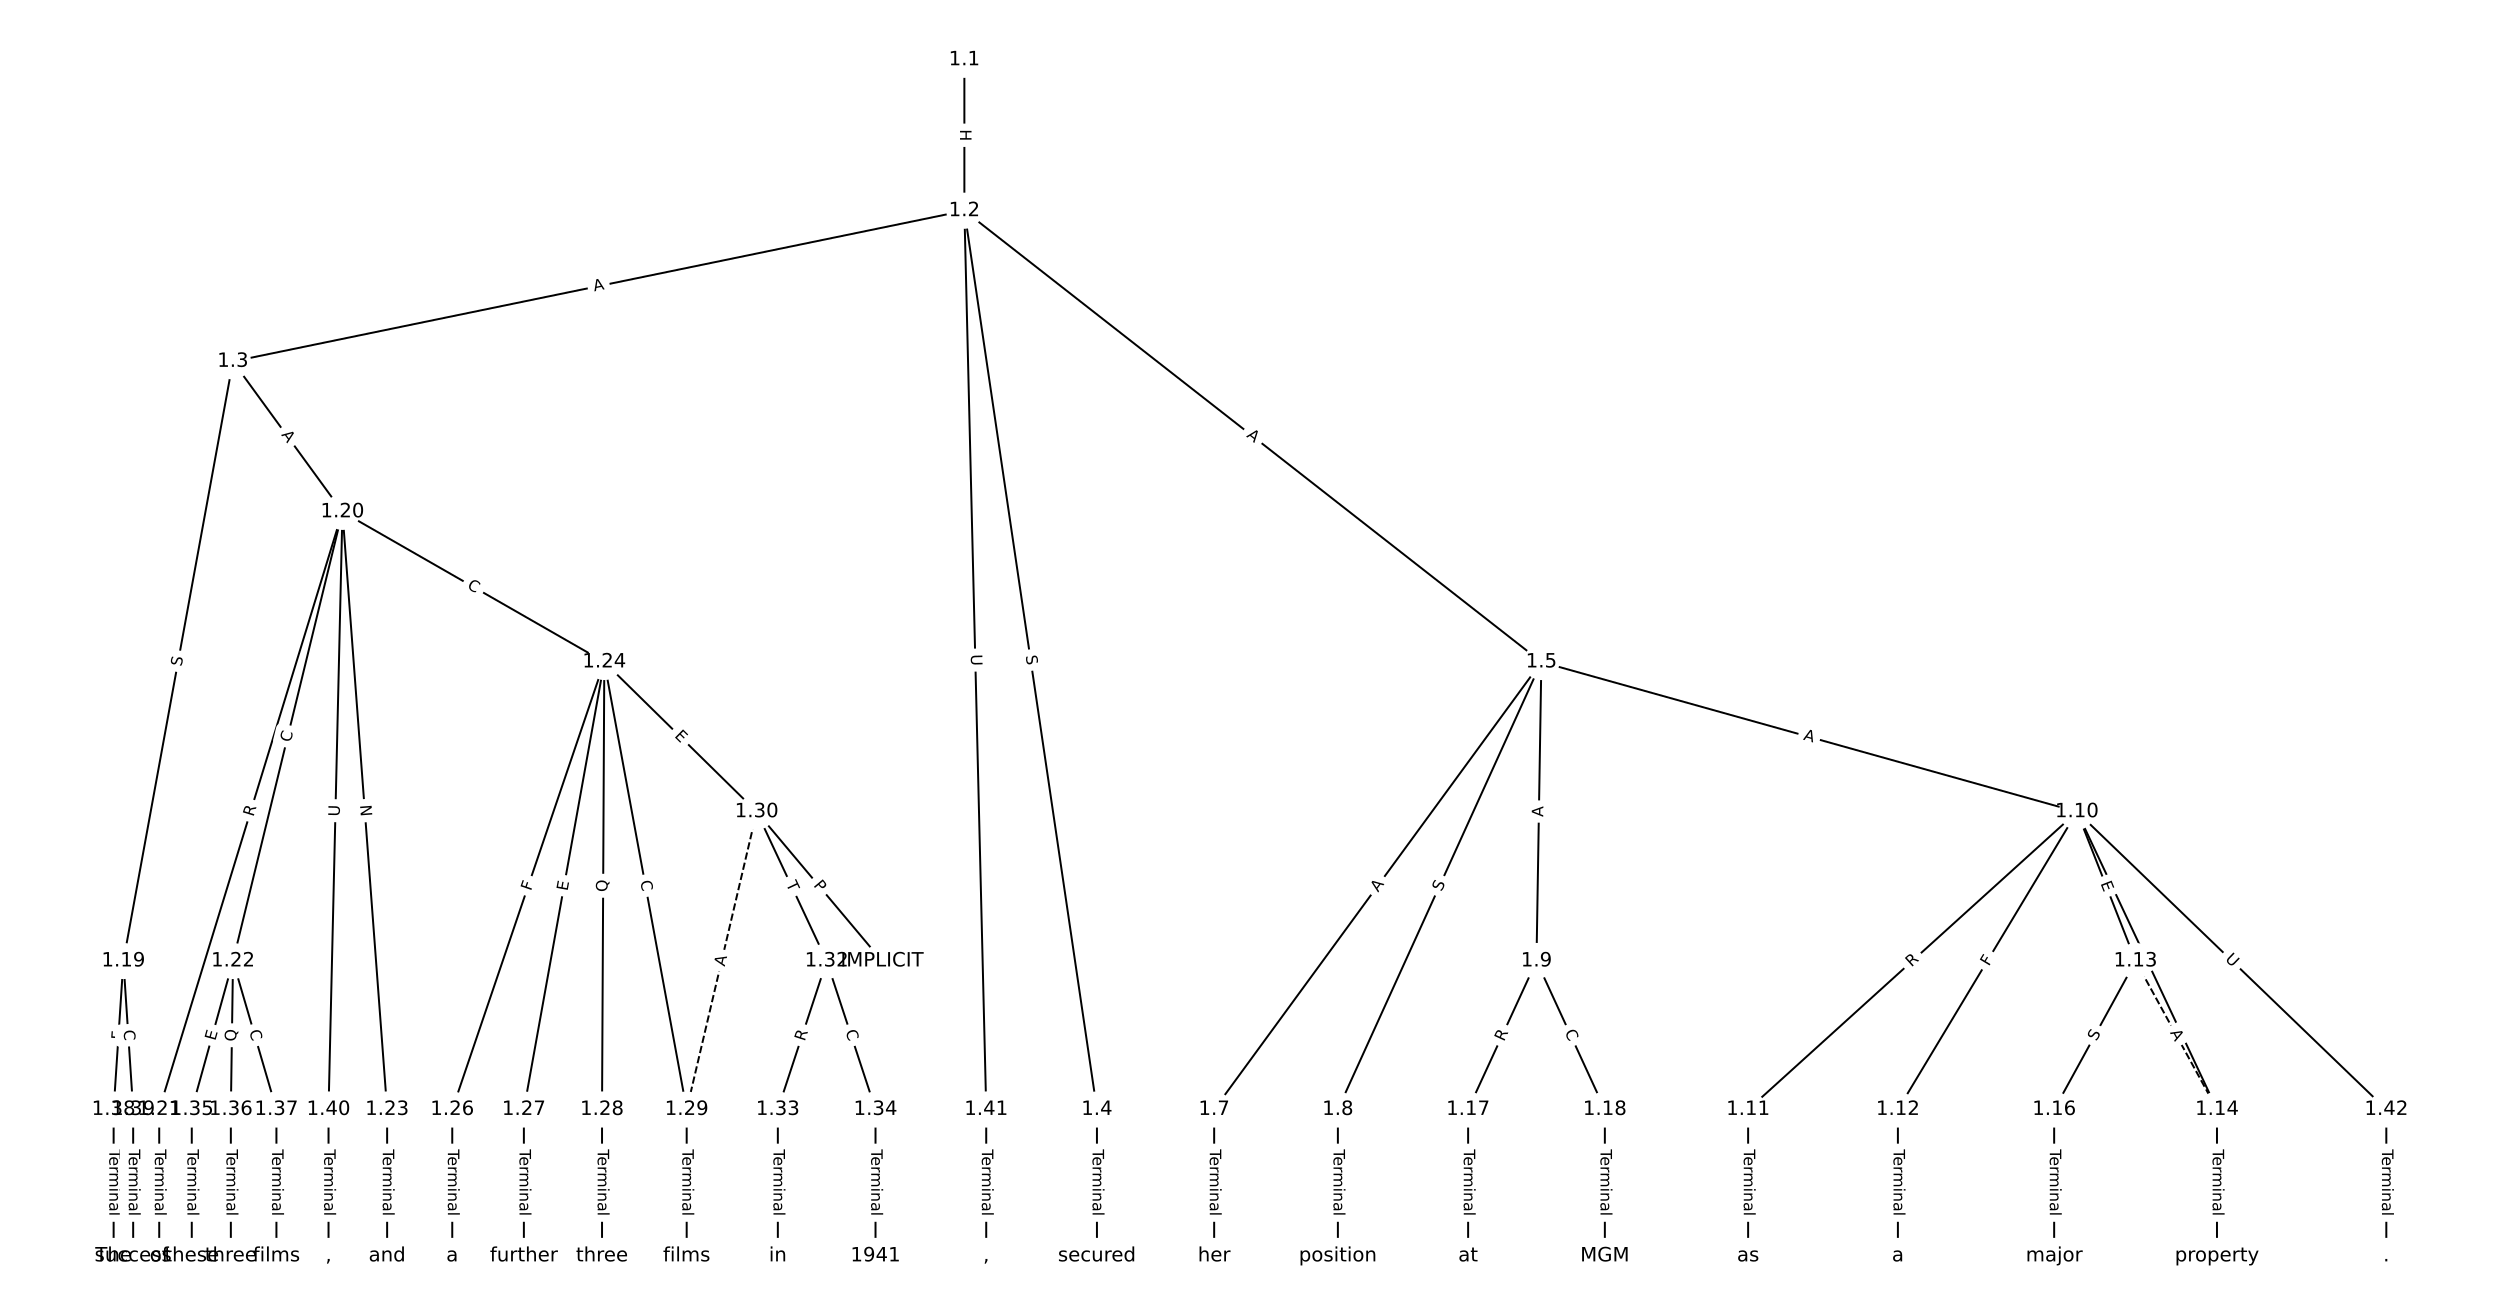 <?xml version="1.0" encoding="UTF-8"?>
<!DOCTYPE svg  PUBLIC '-//W3C//DTD SVG 1.1//EN'  'http://www.w3.org/Graphics/SVG/1.1/DTD/svg11.dtd'>
<svg width="1266.7pt" height="666.67pt" version="1.1" viewBox="0 0 1266.7 666.67" xmlns="http://www.w3.org/2000/svg" xmlns:xlink="http://www.w3.org/1999/xlink">
<defs>
<style type="text/css">*{stroke-linecap:butt;stroke-linejoin:round;}</style>
</defs>
<path d="m0 666.67h1266.7v-666.67h-1266.7z" fill="#fff"/>
<g fill="none" stroke="#000">
<path d="m488.63 30.303v76.465" clip-path="url(#a)"/>
<path d="m488.63 106.77-370.61 76.356" clip-path="url(#a)"/>
<path d="m488.63 106.77 67.17 455.4" clip-path="url(#a)"/>
<path d="m488.63 106.77 292.36 228.66" clip-path="url(#a)"/>
<path d="m488.63 106.77 11.079 455.4" clip-path="url(#a)"/>
<path d="m118.02 183.12-55.492 303.81" clip-path="url(#a)"/>
<path d="m118.02 183.12 55.492 76.228" clip-path="url(#a)"/>
<path d="m555.8 562.17v74.199" clip-path="url(#a)"/>
<path d="m780.98 335.43-165.8 226.74" clip-path="url(#a)"/>
<path d="m780.98 335.43-103.11 226.74" clip-path="url(#a)"/>
<path d="m780.98 335.43-2.475 151.51" clip-path="url(#a)"/>
<path d="m780.98 335.43 271.38 75.883" clip-path="url(#a)"/>
<path d="m615.19 562.17v74.199" clip-path="url(#a)"/>
<path d="m677.88 562.17v74.199" clip-path="url(#a)"/>
<path d="m778.51 486.93-34.644 75.231" clip-path="url(#a)"/>
<path d="m778.51 486.93 34.644 75.231" clip-path="url(#a)"/>
<path d="m1052.4 411.31-166.62 150.86" clip-path="url(#a)"/>
<path d="m1052.4 411.31-90.735 150.86" clip-path="url(#a)"/>
<path d="m1052.4 411.31 29.695 75.625" clip-path="url(#a)"/>
<path d="m1052.4 411.31 70.939 150.86" clip-path="url(#a)"/>
<path d="m1052.4 411.31 156.72 150.86" clip-path="url(#a)"/>
<path d="m885.74 562.17v74.199" clip-path="url(#a)"/>
<path d="m961.63 562.17v74.199" clip-path="url(#a)"/>
<path d="m1082.1 486.93 41.243 75.231" clip-path="url(#a)" stroke-dasharray="3.7,1.6"/>
<path d="m1082.1 486.93-41.243 75.231" clip-path="url(#a)"/>
<path d="m1123.3 562.17v74.199" clip-path="url(#a)"/>
<path d="m1040.8 562.17v74.199" clip-path="url(#a)"/>
<path d="m743.87 562.17v74.199" clip-path="url(#a)"/>
<path d="m813.15 562.17v74.199" clip-path="url(#a)"/>
<path d="m62.525 486.93-4.949 75.231" clip-path="url(#a)"/>
<path d="m62.525 486.93 4.949 75.231" clip-path="url(#a)"/>
<path d="m173.51 259.35-92.836 302.81" clip-path="url(#a)"/>
<path d="m173.51 259.35-55.442 227.58" clip-path="url(#a)"/>
<path d="m173.51 259.35 22.645 302.81" clip-path="url(#a)"/>
<path d="m173.51 259.35 132.68 76.075" clip-path="url(#a)"/>
<path d="m173.51 259.35-7.05 302.81" clip-path="url(#a)"/>
<path d="m80.672 562.17v74.199" clip-path="url(#a)"/>
<path d="m118.07 486.93-20.897 75.231" clip-path="url(#a)"/>
<path d="m118.07 486.93-1.1 75.231" clip-path="url(#a)"/>
<path d="m118.07 486.93 21.996 75.231" clip-path="url(#a)"/>
<path d="m196.15 562.17v74.199" clip-path="url(#a)"/>
<path d="m306.19 335.43-77.043 226.74" clip-path="url(#a)"/>
<path d="m306.19 335.43-40.748 226.74" clip-path="url(#a)"/>
<path d="m306.19 335.43-1.155 226.74" clip-path="url(#a)"/>
<path d="m306.19 335.43 41.738 226.74" clip-path="url(#a)"/>
<path d="m306.19 335.43 77.208 75.883" clip-path="url(#a)"/>
<path d="m229.15 562.17v74.199" clip-path="url(#a)"/>
<path d="m265.44 562.17v74.199" clip-path="url(#a)"/>
<path d="m305.04 562.17v74.199" clip-path="url(#a)"/>
<path d="m347.93 562.17v74.199" clip-path="url(#a)"/>
<path d="m383.4 411.31-35.469 150.86" clip-path="url(#a)" stroke-dasharray="3.7,1.6"/>
<path d="m383.4 411.31 63.515 75.625" clip-path="url(#a)"/>
<path d="m383.4 411.31 35.469 75.625" clip-path="url(#a)"/>
<path d="m418.87 486.93-24.746 75.231" clip-path="url(#a)"/>
<path d="m418.87 486.93 24.746 75.231" clip-path="url(#a)"/>
<path d="m394.12 562.17v74.199" clip-path="url(#a)"/>
<path d="m443.61 562.17v74.199" clip-path="url(#a)"/>
<path d="m97.169 562.17v74.199" clip-path="url(#a)"/>
<path d="m116.97 562.17v74.199" clip-path="url(#a)"/>
<path d="m140.06 562.17v74.199" clip-path="url(#a)"/>
<path d="m57.576 562.17v74.199" clip-path="url(#a)"/>
<path d="m67.474 562.17v74.199" clip-path="url(#a)"/>
<path d="m166.46 562.17v74.199" clip-path="url(#a)"/>
<path d="m499.7 562.17v74.199" clip-path="url(#a)"/>
<path d="m1209.1 562.17v74.199" clip-path="url(#a)"/>
</g>
<path d="m482.35 65.528v6.016q0 2.4 2.4 2.4h7.742q2.4 0 2.4-2.4v-6.016q0-2.4-2.4-2.4h-7.742q-2.4 0-2.4 2.4z" clip-path="url(#a)" fill="#fff" stroke="#fff"/>
<g clip-path="url(#a)">
<defs>
<path id="as" d="m9.812 72.906h9.859v-29.891h35.844v29.891h9.859v-72.906h-9.859v34.719h-35.844v-34.719h-9.859z"/>
</defs>
<g transform="translate(486.42 65.528) rotate(90) scale(.08 -.08)">
<use xlink:href="#as"/>
</g>
</g>
<path d="m301.91 151.64 5.36-1.104q2.351-0.484 1.866-2.835l-1.562-7.583q-0.484-2.351-2.835-1.866l-5.36 1.104q-2.351 0.484-1.866 2.835l1.562 7.583q0.484 2.351 2.835 1.866z" clip-path="url(#a)" fill="#fff" stroke="#fff"/>
<g clip-path="url(#a)">
<defs>
<path id="q" d="m34.188 63.188-13.391-36.281h26.812zm-5.578 9.719h11.188l27.781-72.906h-10.25l-6.641 18.703h-32.859l-6.641-18.703h-10.406z"/>
</defs>
<g transform="translate(301.09 147.66) rotate(-11.642) scale(.08 -.08)">
<use xlink:href="#q"/>
</g>
</g>
<path d="m515.64 332.87 0.741 5.024q0.35 2.374 2.724 2.024l7.66-1.13q2.374-0.35 2.024-2.724l-0.741-5.024q-0.35-2.374-2.724-2.024l-7.66 1.13q-2.374 0.35-2.024 2.724z" clip-path="url(#a)" fill="#fff" stroke="#fff"/>
<g clip-path="url(#a)">
<defs>
<path id="w" d="m53.516 70.516v-9.625q-5.609 2.688-10.594 4-4.984 1.328-9.625 1.328-8.047 0-12.422-3.125t-4.375-8.891q0-4.844 2.906-7.312 2.906-2.453 11.016-3.969l5.953-1.219q11.031-2.109 16.281-7.406t5.25-14.172q0-10.609-7.109-16.078-7.094-5.469-20.812-5.469-5.172 0-11.016 1.172-5.828 1.172-12.078 3.469v10.156q6-3.359 11.766-5.078 5.766-1.703 11.328-1.703 8.438 0 13.031 3.312 4.594 3.328 4.594 9.484 0 5.359-3.297 8.391t-10.812 4.547l-6.016 1.172q-11.031 2.188-15.969 6.875-4.922 4.688-4.922 13.047 0 9.672 6.812 15.234t18.766 5.562q5.141 0 10.453-0.938 5.328-0.922 10.891-2.766z"/>
</defs>
<g transform="translate(519.66 332.28) rotate(81.609) scale(.08 -.08)">
<use xlink:href="#w"/>
</g>
</g>
<path d="m628.79 224.35 4.311 3.371q1.891 1.479 3.369-0.412l4.77-6.099q1.479-1.891-0.412-3.369l-4.311-3.371q-1.891-1.479-3.369 0.412l-4.77 6.099q-1.479 1.891 0.412 3.369z" clip-path="url(#a)" fill="#fff" stroke="#fff"/>
<g clip-path="url(#a)">
<g transform="translate(631.29 221.15) rotate(38.029) scale(.08 -.08)">
<use xlink:href="#q"/>
</g>
</g>
<path d="m487.82 331.69 0.142 5.853q0.058 2.399 2.458 2.341l7.74-0.188q2.399-0.058 2.341-2.458l-0.142-5.853q-0.058-2.399-2.458-2.341l-7.74 0.188q-2.399 0.058-2.341 2.458z" clip-path="url(#a)" fill="#fff" stroke="#fff"/>
<g clip-path="url(#a)">
<defs>
<path id="ae" d="m8.688 72.906h9.922v-44.297q0-11.719 4.234-16.875 4.25-5.141 13.781-5.141 9.469 0 13.719 5.141 4.25 5.156 4.25 16.875v44.297h9.906v-45.516q0-14.25-7.062-21.531-7.047-7.281-20.812-7.281-13.828 0-20.891 7.281-7.047 7.281-7.047 21.531z"/>
</defs>
<g transform="translate(491.89 331.59) rotate(88.606) scale(.08 -.08)">
<use xlink:href="#ae"/>
</g>
</g>
<path d="m95.984 338.65 0.913-4.996q0.431-2.361-1.93-2.792l-7.617-1.391q-2.361-0.431-2.792 1.93l-0.913 4.996q-0.431 2.361 1.93 2.792l7.617 1.391q2.361 0.431 2.792-1.93z" clip-path="url(#a)" fill="#fff" stroke="#fff"/>
<g clip-path="url(#a)">
<g transform="translate(91.986 337.92) rotate(-79.649) scale(.08 -.08)">
<use xlink:href="#w"/>
</g>
</g>
<path d="m139.08 222.72 3.221 4.424q1.413 1.94 3.353 0.528l6.26-4.557q1.94-1.413 0.528-3.353l-3.221-4.424q-1.413-1.94-3.353-0.528l-6.26 4.557q-1.94 1.413-0.528 3.353z" clip-path="url(#a)" fill="#fff" stroke="#fff"/>
<g clip-path="url(#a)">
<g transform="translate(142.37 220.32) rotate(53.947) scale(.08 -.08)">
<use xlink:href="#q"/>
</g>
</g>
<path d="m549.52 582.36v33.808q0 2.4 2.4 2.4h7.742q2.4 0 2.4-2.4v-33.808q0-2.4-2.4-2.4h-7.742q-2.4 0-2.4 2.4z" clip-path="url(#a)" fill="#fff" stroke="#fff"/>
<g clip-path="url(#a)">
<defs>
<path id="i" d="m-0.297 72.906h61.672v-8.312h-25.875v-64.594h-9.906v64.594h-25.891z"/>
<path id="e" d="m56.203 29.594v-4.391h-41.312q0.594-9.281 5.594-14.141t13.938-4.859q5.172 0 10.031 1.266t9.656 3.812v-8.5q-4.844-2.047-9.922-3.125t-10.297-1.078q-13.094 0-20.734 7.609-7.641 7.625-7.641 20.625 0 13.422 7.25 21.297 7.25 7.891 19.562 7.891 11.031 0 17.453-7.109 6.422-7.094 6.422-19.297zm-8.984 2.641q-0.094 7.359-4.125 11.75-4.031 4.406-10.672 4.406-7.516 0-12.031-4.25t-5.203-11.969z"/>
<path id="f" d="m41.109 46.297q-1.516 0.875-3.297 1.281-1.781 0.422-3.922 0.422-7.625 0-11.703-4.953t-4.078-14.234v-28.812h-9.031v54.688h9.031v-8.5q2.844 4.984 7.375 7.391 4.547 2.422 11.047 2.422 0.922 0 2.047-0.125 1.125-0.109 2.484-0.359z"/>
<path id="k" d="m52 44.188q3.375 6.062 8.062 8.938t11.031 2.875q8.547 0 13.188-5.984 4.641-5.969 4.641-17v-33.016h-9.031v32.719q0 7.859-2.797 11.656-2.781 3.812-8.484 3.812-6.984 0-11.047-4.641-4.047-4.625-4.047-12.641v-30.906h-9.031v32.719q0 7.906-2.781 11.688t-8.594 3.781q-6.891 0-10.953-4.656-4.047-4.656-4.047-12.625v-30.906h-9.031v54.688h9.031v-8.5q3.078 5.031 7.375 7.422t10.203 2.391q5.969 0 10.141-3.031 4.172-3.016 6.172-8.781z"/>
<path id="h" d="m9.422 54.688h8.984v-54.688h-8.984zm0 21.297h8.984v-11.391h-8.984z"/>
<path id="j" d="m54.891 33.016v-33.016h-8.984v32.719q0 7.766-3.031 11.609-3.031 3.859-9.078 3.859-7.281 0-11.484-4.641-4.203-4.625-4.203-12.641v-30.906h-9.031v54.688h9.031v-8.5q3.234 4.938 7.594 7.375 4.375 2.438 10.094 2.438 9.422 0 14.25-5.828 4.844-5.828 4.844-17.156z"/>
<path id="g" d="m34.281 27.484q-10.891 0-15.094-2.484t-4.203-8.5q0-4.781 3.156-7.594 3.156-2.797 8.562-2.797 7.484 0 12 5.297t4.516 14.078v2zm17.922 3.719v-31.203h-8.984v8.297q-3.078-4.969-7.672-7.344t-11.234-2.375q-8.391 0-13.359 4.719-4.953 4.719-4.953 12.625 0 9.219 6.172 13.906 6.188 4.688 18.438 4.688h12.609v0.891q0 6.203-4.078 9.594t-11.453 3.391q-4.688 0-9.141-1.125-4.438-1.125-8.531-3.375v8.312q4.922 1.906 9.562 2.844 4.641 0.953 9.031 0.953 11.875 0 17.734-6.156 5.859-6.141 5.859-18.641z"/>
<path id="l" d="m9.422 75.984h8.984v-75.984h-8.984z"/>
</defs>
<g transform="translate(553.59 582.36) rotate(90) scale(.08 -.08)">
<use xlink:href="#i"/>
<use x="44.084" xlink:href="#e"/>
<use x="105.607" xlink:href="#f"/>
<use x="144.971" xlink:href="#k"/>
<use x="242.383" xlink:href="#h"/>
<use x="270.166" xlink:href="#j"/>
<use x="333.545" xlink:href="#g"/>
<use x="394.824" xlink:href="#l"/>
</g>
</g>
<path d="m701.53 454.71 3.23-4.418q1.417-1.937-0.521-3.354l-6.25-4.57q-1.937-1.417-3.354 0.521l-3.23 4.418q-1.417 1.937 0.521 3.354l6.25 4.57q1.937 1.417 3.354-0.521z" clip-path="url(#a)" fill="#fff" stroke="#fff"/>
<g clip-path="url(#a)">
<g transform="translate(698.25 452.31) rotate(-53.825) scale(.08 -.08)">
<use xlink:href="#q"/>
</g>
</g>
<path d="m734.09 453.7 2.102-4.623q0.993-2.185-1.191-3.178l-7.048-3.205q-2.185-0.993-3.178 1.191l-2.102 4.623q-0.993 2.185 1.191 3.178l7.048 3.205q2.185 0.993 3.178-1.191z" clip-path="url(#a)" fill="#fff" stroke="#fff"/>
<g clip-path="url(#a)">
<g transform="translate(730.39 452.02) rotate(-65.547) scale(.08 -.08)">
<use xlink:href="#w"/>
</g>
</g>
<path d="m785.97 414.02 0.089-5.472q0.039-2.4-2.361-2.439l-7.742-0.126q-2.4-0.039-2.439 2.361l-0.089 5.472q-0.039 2.4 2.361 2.439l7.742 0.126q2.4 0.039 2.439-2.361z" clip-path="url(#a)" fill="#fff" stroke="#fff"/>
<g clip-path="url(#a)">
<g transform="translate(781.91 413.95) rotate(-89.064) scale(.08 -.08)">
<use xlink:href="#q"/>
</g>
</g>
<path d="m912.35 378.67 5.27 1.474q2.311 0.646 2.958-1.665l2.085-7.457q0.646-2.311-1.665-2.958l-5.27-1.474q-2.311-0.646-2.958 1.665l-2.085 7.457q-0.646 2.311 1.665 2.958z" clip-path="url(#a)" fill="#fff" stroke="#fff"/>
<g clip-path="url(#a)">
<g transform="translate(913.45 374.76) rotate(15.622) scale(.08 -.08)">
<use xlink:href="#q"/>
</g>
</g>
<path d="m608.91 582.36v33.808q0 2.4 2.4 2.4h7.742q2.4 0 2.4-2.4v-33.808q0-2.4-2.4-2.4h-7.742q-2.4 0-2.4 2.4z" clip-path="url(#a)" fill="#fff" stroke="#fff"/>
<g clip-path="url(#a)">
<g transform="translate(612.98 582.36) rotate(90) scale(.08 -.08)">
<use xlink:href="#i"/>
<use x="44.084" xlink:href="#e"/>
<use x="105.607" xlink:href="#f"/>
<use x="144.971" xlink:href="#k"/>
<use x="242.383" xlink:href="#h"/>
<use x="270.166" xlink:href="#j"/>
<use x="333.545" xlink:href="#g"/>
<use x="394.824" xlink:href="#l"/>
</g>
</g>
<path d="m671.6 582.36v33.808q0 2.4 2.4 2.4h7.742q2.4 0 2.4-2.4v-33.808q0-2.4-2.4-2.4h-7.742q-2.4 0-2.4 2.4z" clip-path="url(#a)" fill="#fff" stroke="#fff"/>
<g clip-path="url(#a)">
<g transform="translate(675.67 582.36) rotate(90) scale(.08 -.08)">
<use xlink:href="#i"/>
<use x="44.084" xlink:href="#e"/>
<use x="105.607" xlink:href="#f"/>
<use x="144.971" xlink:href="#k"/>
<use x="242.383" xlink:href="#h"/>
<use x="270.166" xlink:href="#j"/>
<use x="333.545" xlink:href="#g"/>
<use x="394.824" xlink:href="#l"/>
</g>
</g>
<path d="m765.72 529.7 2.325-5.049q1.004-2.18-1.176-3.184l-7.033-3.239q-2.18-1.004-3.184 1.176l-2.325 5.049q-1.004 2.18 1.176 3.184l7.033 3.239q2.18 1.004 3.184-1.176z" clip-path="url(#a)" fill="#fff" stroke="#fff"/>
<g clip-path="url(#a)">
<defs>
<path id="x" d="m44.391 34.188q3.172-1.078 6.172-4.594t6.031-9.672l10.016-19.922h-10.609l-9.312 18.703q-3.625 7.328-7.016 9.719t-9.25 2.391h-10.75v-30.812h-9.859v72.906h22.266q12.5 0 18.656-5.234 6.156-5.219 6.156-15.766 0-6.891-3.203-11.438-3.203-4.531-9.297-6.281zm-24.719 30.609v-25.875h12.406q7.125 0 10.766 3.297t3.641 9.688-3.641 9.641-10.766 3.25z"/>
</defs>
<g transform="translate(762.03 528) rotate(-65.273) scale(.08 -.08)">
<use xlink:href="#x"/>
</g>
</g>
<path d="m788.97 524.64 2.337 5.074q1.004 2.18 3.184 1.176l7.033-3.239q2.18-1.004 1.176-3.184l-2.337-5.074q-1.004-2.18-3.184-1.176l-7.033 3.239q-2.18 1.004-1.176 3.184z" clip-path="url(#a)" fill="#fff" stroke="#fff"/>
<g clip-path="url(#a)">
<defs>
<path id="o" d="m64.406 67.281v-10.391q-4.984 4.641-10.625 6.922-5.641 2.297-11.984 2.297-12.5 0-19.141-7.641t-6.641-22.094q0-14.406 6.641-22.047t19.141-7.641q6.344 0 11.984 2.297t10.625 6.938v-10.312q-5.172-3.516-10.969-5.281-5.781-1.75-12.219-1.75-16.562 0-26.094 10.125-9.516 10.141-9.516 27.672 0 17.578 9.516 27.703 9.531 10.141 26.094 10.141 6.531 0 12.312-1.734 5.797-1.734 10.875-5.203z"/>
</defs>
<g transform="translate(792.66 522.94) rotate(65.273) scale(.08 -.08)">
<use xlink:href="#o"/>
</g>
</g>
<path d="m971.2 493.25 4.121-3.731q1.779-1.611 0.168-3.39l-5.197-5.74q-1.611-1.779-3.39-0.168l-4.121 3.731q-1.779 1.611-0.168 3.39l5.197 5.74q1.611 1.779 3.39 0.168z" clip-path="url(#a)" fill="#fff" stroke="#fff"/>
<g clip-path="url(#a)">
<g transform="translate(968.48 490.24) rotate(-42.157) scale(.08 -.08)">
<use xlink:href="#x"/>
</g>
</g>
<path d="m1011.2 491.94 2.372-3.943q1.237-2.057-0.82-3.294l-6.635-3.991q-2.057-1.237-3.294 0.82l-2.372 3.943q-1.237 2.057 0.82 3.294l6.635 3.991q2.057 1.237 3.294-0.82z" clip-path="url(#a)" fill="#fff" stroke="#fff"/>
<g clip-path="url(#a)">
<defs>
<path id="ah" d="m9.812 72.906h41.891v-8.312h-32.031v-21.484h28.906v-8.297h-28.906v-34.812h-9.859z"/>
</defs>
<g transform="translate(1007.7 489.85) rotate(-58.974) scale(.08 -.08)">
<use xlink:href="#ah"/>
</g>
</g>
<path d="m1060.5 449.06 1.848 4.705q0.877 2.234 3.111 1.357l7.207-2.83q2.234-0.877 1.357-3.111l-1.848-4.705q-0.877-2.234-3.111-1.357l-7.207 2.83q-2.234 0.877-1.357 3.111z" clip-path="url(#a)" fill="#fff" stroke="#fff"/>
<g clip-path="url(#a)">
<defs>
<path id="y" d="m9.812 72.906h46.094v-8.312h-36.234v-21.578h34.719v-8.297h-34.719v-26.422h37.109v-8.297h-46.969z"/>
</defs>
<g transform="translate(1064.2 447.58) rotate(68.562) scale(.08 -.08)">
<use xlink:href="#y"/>
</g>
</g>
<path d="m1081 486.88 2.377 5.055q1.021 2.172 3.193 1.151l7.006-3.295q2.172-1.021 1.151-3.193l-2.377-5.055q-1.021-2.172-3.193-1.151l-7.006 3.295q-2.172 1.021-1.151 3.193z" clip-path="url(#a)" fill="#fff" stroke="#fff"/>
<g clip-path="url(#a)">
<g transform="translate(1084.6 485.15) rotate(64.815) scale(.08 -.08)">
<use xlink:href="#o"/>
</g>
</g>
<path d="m1124.3 489.23 4.218 4.06q1.729 1.664 3.393-0.065l5.369-5.578q1.664-1.729-0.065-3.393l-4.218-4.06q-1.729-1.664-3.393 0.065l-5.369 5.578q-1.664 1.729 0.065 3.393z" clip-path="url(#a)" fill="#fff" stroke="#fff"/>
<g clip-path="url(#a)">
<g transform="translate(1127.1 486.3) rotate(43.907) scale(.08 -.08)">
<use xlink:href="#ae"/>
</g>
</g>
<path d="m879.47 582.36v33.808q0 2.4 2.4 2.4h7.742q2.4 0 2.4-2.4v-33.808q0-2.4-2.4-2.4h-7.742q-2.4 0-2.4 2.4z" clip-path="url(#a)" fill="#fff" stroke="#fff"/>
<g clip-path="url(#a)">
<g transform="translate(883.54 582.36) rotate(90) scale(.08 -.08)">
<use xlink:href="#i"/>
<use x="44.084" xlink:href="#e"/>
<use x="105.607" xlink:href="#f"/>
<use x="144.971" xlink:href="#k"/>
<use x="242.383" xlink:href="#h"/>
<use x="270.166" xlink:href="#j"/>
<use x="333.545" xlink:href="#g"/>
<use x="394.824" xlink:href="#l"/>
</g>
</g>
<path d="m955.36 582.36v33.808q0 2.4 2.4 2.4h7.742q2.4 0 2.4-2.4v-33.808q0-2.4-2.4-2.4h-7.742q-2.4 0-2.4 2.4z" clip-path="url(#a)" fill="#fff" stroke="#fff"/>
<g clip-path="url(#a)">
<g transform="translate(959.42 582.36) rotate(90) scale(.08 -.08)">
<use xlink:href="#i"/>
<use x="44.084" xlink:href="#e"/>
<use x="105.607" xlink:href="#f"/>
<use x="144.971" xlink:href="#k"/>
<use x="242.383" xlink:href="#h"/>
<use x="270.166" xlink:href="#j"/>
<use x="333.545" xlink:href="#g"/>
<use x="394.824" xlink:href="#l"/>
</g>
</g>
<path d="m1095.9 525.17 2.631 4.799q1.154 2.104 3.258 0.951l6.789-3.722q2.104-1.154 0.951-3.258l-2.631-4.799q-1.154-2.104-3.258-0.951l-6.789 3.722q-2.104 1.154-0.951 3.258z" clip-path="url(#a)" fill="#fff" stroke="#fff"/>
<g clip-path="url(#a)">
<g transform="translate(1099.4 523.21) rotate(61.267) scale(.08 -.08)">
<use xlink:href="#q"/>
</g>
</g>
<path d="m1065.7 529.79 2.442-4.453q1.154-2.104-0.951-3.258l-6.789-3.722q-2.104-1.154-3.258 0.951l-2.442 4.453q-1.154 2.104 0.951 3.258l6.789 3.722q2.104 1.154 3.258-0.951z" clip-path="url(#a)" fill="#fff" stroke="#fff"/>
<g clip-path="url(#a)">
<g transform="translate(1062.2 527.84) rotate(-61.267) scale(.08 -.08)">
<use xlink:href="#w"/>
</g>
</g>
<path d="m1117 582.36v33.808q0 2.4 2.4 2.4h7.742q2.4 0 2.4-2.4v-33.808q0-2.4-2.4-2.4h-7.742q-2.4 0-2.4 2.4z" clip-path="url(#a)" fill="#fff" stroke="#fff"/>
<g clip-path="url(#a)">
<g transform="translate(1121.1 582.36) rotate(90) scale(.08 -.08)">
<use xlink:href="#i"/>
<use x="44.084" xlink:href="#e"/>
<use x="105.607" xlink:href="#f"/>
<use x="144.971" xlink:href="#k"/>
<use x="242.383" xlink:href="#h"/>
<use x="270.166" xlink:href="#j"/>
<use x="333.545" xlink:href="#g"/>
<use x="394.824" xlink:href="#l"/>
</g>
</g>
<path d="m1034.5 582.36v33.808q0 2.4 2.4 2.4h7.742q2.4 0 2.4-2.4v-33.808q0-2.4-2.4-2.4h-7.742q-2.4 0-2.4 2.4z" clip-path="url(#a)" fill="#fff" stroke="#fff"/>
<g clip-path="url(#a)">
<g transform="translate(1038.6 582.36) rotate(90) scale(.08 -.08)">
<use xlink:href="#i"/>
<use x="44.084" xlink:href="#e"/>
<use x="105.607" xlink:href="#f"/>
<use x="144.971" xlink:href="#k"/>
<use x="242.383" xlink:href="#h"/>
<use x="270.166" xlink:href="#j"/>
<use x="333.545" xlink:href="#g"/>
<use x="394.824" xlink:href="#l"/>
</g>
</g>
<path d="m737.59 582.36v33.808q0 2.4 2.4 2.4h7.742q2.4 0 2.4-2.4v-33.808q0-2.4-2.4-2.4h-7.742q-2.4 0-2.4 2.4z" clip-path="url(#a)" fill="#fff" stroke="#fff"/>
<g clip-path="url(#a)">
<g transform="translate(741.66 582.36) rotate(90) scale(.08 -.08)">
<use xlink:href="#i"/>
<use x="44.084" xlink:href="#e"/>
<use x="105.607" xlink:href="#f"/>
<use x="144.971" xlink:href="#k"/>
<use x="242.383" xlink:href="#h"/>
<use x="270.166" xlink:href="#j"/>
<use x="333.545" xlink:href="#g"/>
<use x="394.824" xlink:href="#l"/>
</g>
</g>
<path d="m806.88 582.36v33.808q0 2.4 2.4 2.4h7.742q2.4 0 2.4-2.4v-33.808q0-2.4-2.4-2.4h-7.742q-2.4 0-2.4 2.4z" clip-path="url(#a)" fill="#fff" stroke="#fff"/>
<g clip-path="url(#a)">
<g transform="translate(810.95 582.36) rotate(90) scale(.08 -.08)">
<use xlink:href="#i"/>
<use x="44.084" xlink:href="#e"/>
<use x="105.607" xlink:href="#f"/>
<use x="144.971" xlink:href="#k"/>
<use x="242.383" xlink:href="#h"/>
<use x="270.166" xlink:href="#j"/>
<use x="333.545" xlink:href="#g"/>
<use x="394.824" xlink:href="#l"/>
</g>
</g>
<path d="m66.157 527.26 0.302-4.591q0.158-2.395-2.237-2.552l-7.726-0.508q-2.395-0.158-2.552 2.237l-0.302 4.591q-0.158 2.395 2.237 2.552l7.726 0.508q2.395 0.158 2.552-2.237z" clip-path="url(#a)" fill="#fff" stroke="#fff"/>
<g clip-path="url(#a)">
<g transform="translate(62.102 526.99) rotate(-86.236) scale(.08 -.08)">
<use xlink:href="#ah"/>
</g>
</g>
<path d="m58.558 522.17 0.367 5.574q0.158 2.395 2.552 2.237l7.726-0.508q2.395-0.158 2.237-2.552l-0.367-5.574q-0.158-2.395-2.552-2.237l-7.726 0.508q-2.395 0.158-2.237 2.552z" clip-path="url(#a)" fill="#fff" stroke="#fff"/>
<g clip-path="url(#a)">
<g transform="translate(62.613 521.91) rotate(86.236) scale(.08 -.08)">
<use xlink:href="#o"/>
</g>
</g>
<path d="m132.27 415.25 1.629-5.315q0.703-2.295-1.591-2.998l-7.402-2.269q-2.295-0.703-2.998 1.591l-1.629 5.315q-0.703 2.295 1.591 2.998l7.402 2.269q2.295 0.703 2.998-1.591z" clip-path="url(#a)" fill="#fff" stroke="#fff"/>
<g clip-path="url(#a)">
<g transform="translate(128.39 414.06) rotate(-72.956) scale(.08 -.08)">
<use xlink:href="#x"/>
</g>
</g>
<path d="m151.22 377.34 1.322-5.428q0.568-2.332-1.764-2.9l-7.522-1.833q-2.332-0.568-2.9 1.764l-1.322 5.428q-0.568 2.332 1.764 2.9l7.522 1.833q2.332 0.568 2.9-1.764z" clip-path="url(#a)" fill="#fff" stroke="#fff"/>
<g clip-path="url(#a)">
<g transform="translate(147.27 376.38) rotate(-76.309) scale(.08 -.08)">
<use xlink:href="#o"/>
</g>
</g>
<path d="m178.35 408.24 0.446 5.968q0.179 2.393 2.572 2.214l7.721-0.577q2.393-0.179 2.214-2.572l-0.446-5.968q-0.179-2.393-2.572-2.214l-7.721 0.577q-2.393 0.179-2.214 2.572z" clip-path="url(#a)" fill="#fff" stroke="#fff"/>
<g clip-path="url(#a)">
<defs>
<path id="aq" d="m9.812 72.906h13.281l32.328-60.984v60.984h9.562v-72.906h-13.281l-32.312 60.984v-60.984h-9.578z"/>
</defs>
<g transform="translate(182.41 407.94) rotate(85.723) scale(.08 -.08)">
<use xlink:href="#aq"/>
</g>
</g>
<path d="m234.31 301.44 4.846 2.779q2.082 1.194 3.276-0.888l3.851-6.717q1.194-2.082-0.888-3.276l-4.846-2.779q-2.082-1.194-3.276 0.888l-3.851 6.717q-1.194 2.082 0.888 3.276z" clip-path="url(#a)" fill="#fff" stroke="#fff"/>
<g clip-path="url(#a)">
<g transform="translate(236.33 297.91) rotate(29.828) scale(.08 -.08)">
<use xlink:href="#o"/>
</g>
</g>
<path d="m176.18 413.83 0.136-5.853q0.056-2.399-2.344-2.455l-7.74-0.18q-2.399-0.056-2.455 2.344l-0.136 5.853q-0.056 2.399 2.344 2.455l7.74 0.18q2.399 0.056 2.455-2.344z" clip-path="url(#a)" fill="#fff" stroke="#fff"/>
<g clip-path="url(#a)">
<g transform="translate(172.12 413.74) rotate(-88.666) scale(.08 -.08)">
<use xlink:href="#ae"/>
</g>
</g>
<path d="m74.401 582.36v33.808q0 2.4 2.4 2.4h7.742q2.4 0 2.4-2.4v-33.808q0-2.4-2.4-2.4h-7.742q-2.4 0-2.4 2.4z" clip-path="url(#a)" fill="#fff" stroke="#fff"/>
<g clip-path="url(#a)">
<g transform="translate(78.465 582.36) rotate(90) scale(.08 -.08)">
<use xlink:href="#i"/>
<use x="44.084" xlink:href="#e"/>
<use x="105.607" xlink:href="#f"/>
<use x="144.971" xlink:href="#k"/>
<use x="242.383" xlink:href="#h"/>
<use x="270.166" xlink:href="#j"/>
<use x="333.545" xlink:href="#g"/>
<use x="394.824" xlink:href="#l"/>
</g>
</g>
<path d="m112.98 528.66 1.353-4.871q0.642-2.312-1.67-2.955l-7.46-2.072q-2.312-0.642-2.955 1.67l-1.353 4.871q-0.642 2.312 1.67 2.955l7.46 2.072q2.312 0.642 2.955-1.67z" clip-path="url(#a)" fill="#fff" stroke="#fff"/>
<g clip-path="url(#a)">
<g transform="translate(109.07 527.58) rotate(-74.476) scale(.08 -.08)">
<use xlink:href="#y"/>
</g>
</g>
<path d="m123.74 527.79 0.092-6.297q0.035-2.4-2.365-2.435l-7.742-0.113q-2.4-0.035-2.435 2.365l-0.092 6.297q-0.035 2.4 2.365 2.435l7.742 0.113q2.4 0.035 2.435-2.365z" clip-path="url(#a)" fill="#fff" stroke="#fff"/>
<g clip-path="url(#a)">
<defs>
<path id="al" d="m39.406 66.219q-10.75 0-17.078-8.016-6.312-8-6.312-21.828 0-13.766 6.312-21.781 6.328-8 17.078-8 10.734 0 17.016 8 6.281 8.016 6.281 21.781 0 13.828-6.281 21.828-6.281 8.016-17.016 8.016zm13.812-64.906 13-14.203h-11.922l-10.797 11.672q-1.609-0.094-2.469-0.141-0.844-0.062-1.625-0.062-15.375 0-24.594 10.281-9.203 10.281-9.203 27.516 0 17.281 9.203 27.562 9.219 10.281 24.594 10.281 15.328 0 24.5-10.281 9.188-10.281 9.188-27.562 0-12.688-5.109-21.734-5.094-9.031-14.766-13.328z"/>
</defs>
<g transform="translate(119.68 527.73) rotate(-89.162) scale(.08 -.08)">
<use xlink:href="#al"/>
</g>
</g>
<path d="m122.26 523.63 1.568 5.362q0.674 2.304 2.977 1.63l7.431-2.173q2.304-0.674 1.63-2.977l-1.568-5.362q-0.674-2.304-2.977-1.63l-7.431 2.173q-2.304 0.674-1.63 2.977z" clip-path="url(#a)" fill="#fff" stroke="#fff"/>
<g clip-path="url(#a)">
<g transform="translate(126.16 522.49) rotate(73.702) scale(.08 -.08)">
<use xlink:href="#o"/>
</g>
</g>
<path d="m189.88 582.36v33.808q0 2.4 2.4 2.4h7.742q2.4 0 2.4-2.4v-33.808q0-2.4-2.4-2.4h-7.742q-2.4 0-2.4 2.4z" clip-path="url(#a)" fill="#fff" stroke="#fff"/>
<g clip-path="url(#a)">
<g transform="translate(193.95 582.36) rotate(90) scale(.08 -.08)">
<use xlink:href="#i"/>
<use x="44.084" xlink:href="#e"/>
<use x="105.607" xlink:href="#f"/>
<use x="144.971" xlink:href="#k"/>
<use x="242.383" xlink:href="#h"/>
<use x="270.166" xlink:href="#j"/>
<use x="333.545" xlink:href="#g"/>
<use x="394.824" xlink:href="#l"/>
</g>
</g>
<path d="m272.87 452.99 1.48-4.357q0.772-2.272-1.5-3.045l-7.331-2.491q-2.272-0.772-3.045 1.5l-1.48 4.357q-0.772 2.272 1.5 3.045l7.331 2.491q2.272 0.772 3.045-1.5z" clip-path="url(#a)" fill="#fff" stroke="#fff"/>
<g clip-path="url(#a)">
<g transform="translate(269.02 451.68) rotate(-71.233) scale(.08 -.08)">
<use xlink:href="#ah"/>
</g>
</g>
<path d="m291.54 452.39 0.894-4.975q0.425-2.362-1.938-2.787l-7.62-1.369q-2.362-0.425-2.787 1.938l-0.894 4.975q-0.425 2.362 1.938 2.787l7.62 1.369q2.362 0.425 2.787-1.938z" clip-path="url(#a)" fill="#fff" stroke="#fff"/>
<g clip-path="url(#a)">
<g transform="translate(287.54 451.67) rotate(-79.812) scale(.08 -.08)">
<use xlink:href="#y"/>
</g>
</g>
<path d="m311.87 451.98 0.032-6.297q0.012-2.4-2.388-2.412l-7.742-0.039q-2.4-0.012-2.412 2.388l-0.032 6.297q-0.012 2.4 2.388 2.412l7.742 0.039q2.4 0.012 2.412-2.388z" clip-path="url(#a)" fill="#fff" stroke="#fff"/>
<g clip-path="url(#a)">
<g transform="translate(307.8 451.96) rotate(-89.708) scale(.08 -.08)">
<use xlink:href="#al"/>
</g>
</g>
<path d="m320.39 447.18 1.011 5.494q0.434 2.36 2.795 1.926l7.615-1.402q2.36-0.434 1.926-2.795l-1.011-5.494q-0.434-2.36-2.795-1.926l-7.615 1.402q-2.36 0.434-1.926 2.795z" clip-path="url(#a)" fill="#fff" stroke="#fff"/>
<g clip-path="url(#a)">
<g transform="translate(324.38 446.45) rotate(79.57) scale(.08 -.08)">
<use xlink:href="#o"/>
</g>
</g>
<path d="m338.6 376.07 3.605 3.543q1.712 1.682 3.394-0.029l5.427-5.522q1.682-1.712-0.029-3.394l-3.605-3.543q-1.712-1.682-3.394 0.029l-5.427 5.522q-1.682 1.712 0.029 3.394z" clip-path="url(#a)" fill="#fff" stroke="#fff"/>
<g clip-path="url(#a)">
<g transform="translate(341.44 373.17) rotate(44.504) scale(.08 -.08)">
<use xlink:href="#y"/>
</g>
</g>
<path d="m222.88 582.36v33.808q0 2.4 2.4 2.4h7.742q2.4 0 2.4-2.4v-33.808q0-2.4-2.4-2.4h-7.742q-2.4 0-2.4 2.4z" clip-path="url(#a)" fill="#fff" stroke="#fff"/>
<g clip-path="url(#a)">
<g transform="translate(226.94 582.36) rotate(90) scale(.08 -.08)">
<use xlink:href="#i"/>
<use x="44.084" xlink:href="#e"/>
<use x="105.607" xlink:href="#f"/>
<use x="144.971" xlink:href="#k"/>
<use x="242.383" xlink:href="#h"/>
<use x="270.166" xlink:href="#j"/>
<use x="333.545" xlink:href="#g"/>
<use x="394.824" xlink:href="#l"/>
</g>
</g>
<path d="m259.17 582.36v33.808q0 2.4 2.4 2.4h7.742q2.4 0 2.4-2.4v-33.808q0-2.4-2.4-2.4h-7.742q-2.4 0-2.4 2.4z" clip-path="url(#a)" fill="#fff" stroke="#fff"/>
<g clip-path="url(#a)">
<g transform="translate(263.23 582.36) rotate(90) scale(.08 -.08)">
<use xlink:href="#i"/>
<use x="44.084" xlink:href="#e"/>
<use x="105.607" xlink:href="#f"/>
<use x="144.971" xlink:href="#k"/>
<use x="242.383" xlink:href="#h"/>
<use x="270.166" xlink:href="#j"/>
<use x="333.545" xlink:href="#g"/>
<use x="394.824" xlink:href="#l"/>
</g>
</g>
<path d="m298.76 582.36v33.808q0 2.4 2.4 2.4h7.742q2.4 0 2.4-2.4v-33.808q0-2.4-2.4-2.4h-7.742q-2.4 0-2.4 2.4z" clip-path="url(#a)" fill="#fff" stroke="#fff"/>
<g clip-path="url(#a)">
<g transform="translate(302.83 582.36) rotate(90) scale(.08 -.08)">
<use xlink:href="#i"/>
<use x="44.084" xlink:href="#e"/>
<use x="105.607" xlink:href="#f"/>
<use x="144.971" xlink:href="#k"/>
<use x="242.383" xlink:href="#h"/>
<use x="270.166" xlink:href="#j"/>
<use x="333.545" xlink:href="#g"/>
<use x="394.824" xlink:href="#l"/>
</g>
</g>
<path d="m341.66 582.36v33.808q0 2.4 2.4 2.4h7.742q2.4 0 2.4-2.4v-33.808q0-2.4-2.4-2.4h-7.742q-2.4 0-2.4 2.4z" clip-path="url(#a)" fill="#fff" stroke="#fff"/>
<g clip-path="url(#a)">
<g transform="translate(345.72 582.36) rotate(90) scale(.08 -.08)">
<use xlink:href="#i"/>
<use x="44.084" xlink:href="#e"/>
<use x="105.607" xlink:href="#f"/>
<use x="144.971" xlink:href="#k"/>
<use x="242.383" xlink:href="#h"/>
<use x="270.166" xlink:href="#j"/>
<use x="333.545" xlink:href="#g"/>
<use x="394.824" xlink:href="#l"/>
</g>
</g>
<path d="m371.14 490.84 1.252-5.327q0.549-2.336-1.787-2.886l-7.537-1.772q-2.336-0.549-2.886 1.787l-1.252 5.327q-0.549 2.336 1.787 2.886l7.537 1.772q2.336 0.549 2.886-1.787z" clip-path="url(#a)" fill="#fff" stroke="#fff"/>
<g clip-path="url(#a)">
<g transform="translate(367.19 489.91) rotate(-76.769) scale(.08 -.08)">
<use xlink:href="#q"/>
</g>
</g>
<path d="m408.8 451.31 3.102 3.694q1.544 1.838 3.381 0.294l5.929-4.979q1.838-1.544 0.294-3.381l-3.102-3.694q-1.544-1.838-3.381-0.294l-5.929 4.979q-1.838 1.544-0.294 3.381z" clip-path="url(#a)" fill="#fff" stroke="#fff"/>
<g clip-path="url(#a)">
<defs>
<path id="am" d="m19.672 64.797v-27.391h12.406q6.891 0 10.641 3.562 3.766 3.562 3.766 10.156 0 6.547-3.766 10.109-3.75 3.562-10.641 3.562zm-9.859 8.109h22.266q12.266 0 18.531-5.547 6.281-5.547 6.281-16.234 0-10.797-6.281-16.312-6.266-5.516-18.531-5.516h-12.406v-29.297h-9.859z"/>
</defs>
<g transform="translate(411.91 448.69) rotate(49.974) scale(.08 -.08)">
<use xlink:href="#am"/>
</g>
</g>
<path d="m394.42 449.57 2.075 4.424q1.019 2.173 3.192 1.154l7.01-3.288q2.173-1.019 1.154-3.192l-2.075-4.424q-1.019-2.173-3.192-1.154l-7.01 3.288q-2.173 1.019-1.154 3.192z" clip-path="url(#a)" fill="#fff" stroke="#fff"/>
<g clip-path="url(#a)">
<g transform="translate(398.1 447.85) rotate(64.873) scale(.08 -.08)">
<use xlink:href="#i"/>
</g>
</g>
<path d="m411.58 529.15 1.737-5.28q0.75-2.28-1.53-3.03l-7.355-2.419q-2.28-0.75-3.03 1.53l-1.737 5.28q-0.75 2.28 1.53 3.03l7.355 2.419q2.28 0.75 3.03-1.53z" clip-path="url(#a)" fill="#fff" stroke="#fff"/>
<g clip-path="url(#a)">
<g transform="translate(407.72 527.88) rotate(-71.792) scale(.08 -.08)">
<use xlink:href="#x"/>
</g>
</g>
<path d="m424.41 523.86 1.746 5.306q0.75 2.28 3.03 1.53l7.355-2.419q2.28-0.75 1.53-3.03l-1.746-5.306q-0.75-2.28-3.03-1.53l-7.355 2.419q-2.28 0.75-1.53 3.03z" clip-path="url(#a)" fill="#fff" stroke="#fff"/>
<g clip-path="url(#a)">
<g transform="translate(428.27 522.59) rotate(71.792) scale(.08 -.08)">
<use xlink:href="#o"/>
</g>
</g>
<path d="m387.85 582.36v33.808q0 2.4 2.4 2.4h7.742q2.4 0 2.4-2.4v-33.808q0-2.4-2.4-2.4h-7.742q-2.4 0-2.4 2.4z" clip-path="url(#a)" fill="#fff" stroke="#fff"/>
<g clip-path="url(#a)">
<g transform="translate(391.91 582.36) rotate(90) scale(.08 -.08)">
<use xlink:href="#i"/>
<use x="44.084" xlink:href="#e"/>
<use x="105.607" xlink:href="#f"/>
<use x="144.971" xlink:href="#k"/>
<use x="242.383" xlink:href="#h"/>
<use x="270.166" xlink:href="#j"/>
<use x="333.545" xlink:href="#g"/>
<use x="394.824" xlink:href="#l"/>
</g>
</g>
<path d="m437.34 582.36v33.808q0 2.4 2.4 2.4h7.742q2.4 0 2.4-2.4v-33.808q0-2.4-2.4-2.4h-7.742q-2.4 0-2.4 2.4z" clip-path="url(#a)" fill="#fff" stroke="#fff"/>
<g clip-path="url(#a)">
<g transform="translate(441.41 582.36) rotate(90) scale(.08 -.08)">
<use xlink:href="#i"/>
<use x="44.084" xlink:href="#e"/>
<use x="105.607" xlink:href="#f"/>
<use x="144.971" xlink:href="#k"/>
<use x="242.383" xlink:href="#h"/>
<use x="270.166" xlink:href="#j"/>
<use x="333.545" xlink:href="#g"/>
<use x="394.824" xlink:href="#l"/>
</g>
</g>
<path d="m90.898 582.36v33.808q0 2.4 2.4 2.4h7.742q2.4 0 2.4-2.4v-33.808q0-2.4-2.4-2.4h-7.742q-2.4 0-2.4 2.4z" clip-path="url(#a)" fill="#fff" stroke="#fff"/>
<g clip-path="url(#a)">
<g transform="translate(94.962 582.36) rotate(90) scale(.08 -.08)">
<use xlink:href="#i"/>
<use x="44.084" xlink:href="#e"/>
<use x="105.607" xlink:href="#f"/>
<use x="144.971" xlink:href="#k"/>
<use x="242.383" xlink:href="#h"/>
<use x="270.166" xlink:href="#j"/>
<use x="333.545" xlink:href="#g"/>
<use x="394.824" xlink:href="#l"/>
</g>
</g>
<path d="m110.69 582.36v33.808q0 2.4 2.4 2.4h7.742q2.4 0 2.4-2.4v-33.808q0-2.4-2.4-2.4h-7.742q-2.4 0-2.4 2.4z" clip-path="url(#a)" fill="#fff" stroke="#fff"/>
<g clip-path="url(#a)">
<g transform="translate(114.76 582.36) rotate(90) scale(.08 -.08)">
<use xlink:href="#i"/>
<use x="44.084" xlink:href="#e"/>
<use x="105.607" xlink:href="#f"/>
<use x="144.971" xlink:href="#k"/>
<use x="242.383" xlink:href="#h"/>
<use x="270.166" xlink:href="#j"/>
<use x="333.545" xlink:href="#g"/>
<use x="394.824" xlink:href="#l"/>
</g>
</g>
<path d="m133.79 582.36v33.808q0 2.4 2.4 2.4h7.742q2.4 0 2.4-2.4v-33.808q0-2.4-2.4-2.4h-7.742q-2.4 0-2.4 2.4z" clip-path="url(#a)" fill="#fff" stroke="#fff"/>
<g clip-path="url(#a)">
<g transform="translate(137.86 582.36) rotate(90) scale(.08 -.08)">
<use xlink:href="#i"/>
<use x="44.084" xlink:href="#e"/>
<use x="105.607" xlink:href="#f"/>
<use x="144.971" xlink:href="#k"/>
<use x="242.383" xlink:href="#h"/>
<use x="270.166" xlink:href="#j"/>
<use x="333.545" xlink:href="#g"/>
<use x="394.824" xlink:href="#l"/>
</g>
</g>
<path d="m51.305 582.36v33.808q0 2.4 2.4 2.4h7.742q2.4 0 2.4-2.4v-33.808q0-2.4-2.4-2.4h-7.742q-2.4 0-2.4 2.4z" clip-path="url(#a)" fill="#fff" stroke="#fff"/>
<g clip-path="url(#a)">
<g transform="translate(55.368 582.36) rotate(90) scale(.08 -.08)">
<use xlink:href="#i"/>
<use x="44.084" xlink:href="#e"/>
<use x="105.607" xlink:href="#f"/>
<use x="144.971" xlink:href="#k"/>
<use x="242.383" xlink:href="#h"/>
<use x="270.166" xlink:href="#j"/>
<use x="333.545" xlink:href="#g"/>
<use x="394.824" xlink:href="#l"/>
</g>
</g>
<path d="m61.203 582.36v33.808q0 2.4 2.4 2.4h7.742q2.4 0 2.4-2.4v-33.808q0-2.4-2.4-2.4h-7.742q-2.4 0-2.4 2.4z" clip-path="url(#a)" fill="#fff" stroke="#fff"/>
<g clip-path="url(#a)">
<g transform="translate(65.267 582.36) rotate(90) scale(.08 -.08)">
<use xlink:href="#i"/>
<use x="44.084" xlink:href="#e"/>
<use x="105.607" xlink:href="#f"/>
<use x="144.971" xlink:href="#k"/>
<use x="242.383" xlink:href="#h"/>
<use x="270.166" xlink:href="#j"/>
<use x="333.545" xlink:href="#g"/>
<use x="394.824" xlink:href="#l"/>
</g>
</g>
<path d="m160.19 582.36v33.808q0 2.4 2.4 2.4h7.742q2.4 0 2.4-2.4v-33.808q0-2.4-2.4-2.4h-7.742q-2.4 0-2.4 2.4z" clip-path="url(#a)" fill="#fff" stroke="#fff"/>
<g clip-path="url(#a)">
<g transform="translate(164.25 582.36) rotate(90) scale(.08 -.08)">
<use xlink:href="#i"/>
<use x="44.084" xlink:href="#e"/>
<use x="105.607" xlink:href="#f"/>
<use x="144.971" xlink:href="#k"/>
<use x="242.383" xlink:href="#h"/>
<use x="270.166" xlink:href="#j"/>
<use x="333.545" xlink:href="#g"/>
<use x="394.824" xlink:href="#l"/>
</g>
</g>
<path d="m493.43 582.36v33.808q0 2.4 2.4 2.4h7.742q2.4 0 2.4-2.4v-33.808q0-2.4-2.4-2.4h-7.742q-2.4 0-2.4 2.4z" clip-path="url(#a)" fill="#fff" stroke="#fff"/>
<g clip-path="url(#a)">
<g transform="translate(497.5 582.36) rotate(90) scale(.08 -.08)">
<use xlink:href="#i"/>
<use x="44.084" xlink:href="#e"/>
<use x="105.607" xlink:href="#f"/>
<use x="144.971" xlink:href="#k"/>
<use x="242.383" xlink:href="#h"/>
<use x="270.166" xlink:href="#j"/>
<use x="333.545" xlink:href="#g"/>
<use x="394.824" xlink:href="#l"/>
</g>
</g>
<path d="m1202.8 582.36v33.808q0 2.4 2.4 2.4h7.742q2.4 0 2.4-2.4v-33.808q0-2.4-2.4-2.4h-7.742q-2.4 0-2.4 2.4z" clip-path="url(#a)" fill="#fff" stroke="#fff"/>
<g clip-path="url(#a)">
<g transform="translate(1206.9 582.36) rotate(90) scale(.08 -.08)">
<use xlink:href="#i"/>
<use x="44.084" xlink:href="#e"/>
<use x="105.607" xlink:href="#f"/>
<use x="144.971" xlink:href="#k"/>
<use x="242.383" xlink:href="#h"/>
<use x="270.166" xlink:href="#j"/>
<use x="333.545" xlink:href="#g"/>
<use x="394.824" xlink:href="#l"/>
</g>
</g>
<defs>
<path id="b" d="m0 8.66c2.297 0 4.5-0.912 6.124-2.537 1.624-1.624 2.537-3.827 2.537-6.124s-0.912-4.5-2.537-6.124c-1.624-1.624-3.827-2.537-6.124-2.537s-4.5 0.912-6.124 2.537c-1.624 1.624-2.537 3.827-2.537 6.124s0.912 4.5 2.537 6.124c1.624 1.624 3.827 2.537 6.124 2.537z"/>
</defs>
<g clip-path="url(#a)">
<use x="57.576" y="636.364" fill="#ffffff" stroke="#ffffff" xlink:href="#b"/>
</g>
<g clip-path="url(#a)">
<use x="67.474" y="636.364" fill="#ffffff" stroke="#ffffff" xlink:href="#b"/>
</g>
<g clip-path="url(#a)">
<use x="80.672" y="636.364" fill="#ffffff" stroke="#ffffff" xlink:href="#b"/>
</g>
<g clip-path="url(#a)">
<use x="97.169" y="636.364" fill="#ffffff" stroke="#ffffff" xlink:href="#b"/>
</g>
<g clip-path="url(#a)">
<use x="116.966" y="636.364" fill="#ffffff" stroke="#ffffff" xlink:href="#b"/>
</g>
<g clip-path="url(#a)">
<use x="140.063" y="636.364" fill="#ffffff" stroke="#ffffff" xlink:href="#b"/>
</g>
<g clip-path="url(#a)">
<use x="166.458" y="636.364" fill="#ffffff" stroke="#ffffff" xlink:href="#b"/>
</g>
<g clip-path="url(#a)">
<use x="196.154" y="636.364" fill="#ffffff" stroke="#ffffff" xlink:href="#b"/>
</g>
<g clip-path="url(#a)">
<use x="229.148" y="636.364" fill="#ffffff" stroke="#ffffff" xlink:href="#b"/>
</g>
<g clip-path="url(#a)">
<use x="265.442" y="636.364" fill="#ffffff" stroke="#ffffff" xlink:href="#b"/>
</g>
<g clip-path="url(#a)">
<use x="305.036" y="636.364" fill="#ffffff" stroke="#ffffff" xlink:href="#b"/>
</g>
<g clip-path="url(#a)">
<use x="347.929" y="636.364" fill="#ffffff" stroke="#ffffff" xlink:href="#b"/>
</g>
<g clip-path="url(#a)">
<use x="394.122" y="636.364" fill="#ffffff" stroke="#ffffff" xlink:href="#b"/>
</g>
<g clip-path="url(#a)">
<use x="443.614" y="636.364" fill="#ffffff" stroke="#ffffff" xlink:href="#b"/>
</g>
<g clip-path="url(#a)">
<use x="499.705" y="636.364" fill="#ffffff" stroke="#ffffff" xlink:href="#b"/>
</g>
<g clip-path="url(#a)">
<use x="555.796" y="636.364" fill="#ffffff" stroke="#ffffff" xlink:href="#b"/>
</g>
<g clip-path="url(#a)">
<use x="615.186" y="636.364" fill="#ffffff" stroke="#ffffff" xlink:href="#b"/>
</g>
<g clip-path="url(#a)">
<use x="677.876" y="636.364" fill="#ffffff" stroke="#ffffff" xlink:href="#b"/>
</g>
<g clip-path="url(#a)">
<use x="743.866" y="636.364" fill="#ffffff" stroke="#ffffff" xlink:href="#b"/>
</g>
<g clip-path="url(#a)">
<use x="813.154" y="636.364" fill="#ffffff" stroke="#ffffff" xlink:href="#b"/>
</g>
<g clip-path="url(#a)">
<use x="885.743" y="636.364" fill="#ffffff" stroke="#ffffff" xlink:href="#b"/>
</g>
<g clip-path="url(#a)">
<use x="961.631" y="636.364" fill="#ffffff" stroke="#ffffff" xlink:href="#b"/>
</g>
<g clip-path="url(#a)">
<use x="1040.818" y="636.364" fill="#ffffff" stroke="#ffffff" xlink:href="#b"/>
</g>
<g clip-path="url(#a)">
<use x="1123.305" y="636.364" fill="#ffffff" stroke="#ffffff" xlink:href="#b"/>
</g>
<g clip-path="url(#a)">
<use x="1209.091" y="636.364" fill="#ffffff" stroke="#ffffff" xlink:href="#b"/>
</g>
<g clip-path="url(#a)">
<use x="446.913" y="486.934" fill="#ffffff" stroke="#ffffff" xlink:href="#b"/>
</g>
<g clip-path="url(#a)">
<use x="488.625" y="30.303" fill="#ffffff" stroke="#ffffff" xlink:href="#b"/>
</g>
<g clip-path="url(#a)">
<use x="488.625" y="106.768" fill="#ffffff" stroke="#ffffff" xlink:href="#b"/>
</g>
<g clip-path="url(#a)">
<use x="118.017" y="183.124" fill="#ffffff" stroke="#ffffff" xlink:href="#b"/>
</g>
<g clip-path="url(#a)">
<use x="555.796" y="562.165" fill="#ffffff" stroke="#ffffff" xlink:href="#b"/>
</g>
<g clip-path="url(#a)">
<use x="780.985" y="335.427" fill="#ffffff" stroke="#ffffff" xlink:href="#b"/>
</g>
<g clip-path="url(#a)">
<use x="615.186" y="562.165" fill="#ffffff" stroke="#ffffff" xlink:href="#b"/>
</g>
<g clip-path="url(#a)">
<use x="677.876" y="562.165" fill="#ffffff" stroke="#ffffff" xlink:href="#b"/>
</g>
<g clip-path="url(#a)">
<use x="778.51" y="486.934" fill="#ffffff" stroke="#ffffff" xlink:href="#b"/>
</g>
<g clip-path="url(#a)">
<use x="1052.366" y="411.309" fill="#ffffff" stroke="#ffffff" xlink:href="#b"/>
</g>
<g clip-path="url(#a)">
<use x="885.743" y="562.165" fill="#ffffff" stroke="#ffffff" xlink:href="#b"/>
</g>
<g clip-path="url(#a)">
<use x="961.631" y="562.165" fill="#ffffff" stroke="#ffffff" xlink:href="#b"/>
</g>
<g clip-path="url(#a)">
<use x="1082.061" y="486.934" fill="#ffffff" stroke="#ffffff" xlink:href="#b"/>
</g>
<g clip-path="url(#a)">
<use x="1123.305" y="562.165" fill="#ffffff" stroke="#ffffff" xlink:href="#b"/>
</g>
<g clip-path="url(#a)">
<use x="1040.818" y="562.165" fill="#ffffff" stroke="#ffffff" xlink:href="#b"/>
</g>
<g clip-path="url(#a)">
<use x="743.866" y="562.165" fill="#ffffff" stroke="#ffffff" xlink:href="#b"/>
</g>
<g clip-path="url(#a)">
<use x="813.154" y="562.165" fill="#ffffff" stroke="#ffffff" xlink:href="#b"/>
</g>
<g clip-path="url(#a)">
<use x="62.525" y="486.934" fill="#ffffff" stroke="#ffffff" xlink:href="#b"/>
</g>
<g clip-path="url(#a)">
<use x="173.508" y="259.352" fill="#ffffff" stroke="#ffffff" xlink:href="#b"/>
</g>
<g clip-path="url(#a)">
<use x="80.672" y="562.165" fill="#ffffff" stroke="#ffffff" xlink:href="#b"/>
</g>
<g clip-path="url(#a)">
<use x="118.066" y="486.934" fill="#ffffff" stroke="#ffffff" xlink:href="#b"/>
</g>
<g clip-path="url(#a)">
<use x="196.154" y="562.165" fill="#ffffff" stroke="#ffffff" xlink:href="#b"/>
</g>
<g clip-path="url(#a)">
<use x="306.191" y="335.427" fill="#ffffff" stroke="#ffffff" xlink:href="#b"/>
</g>
<g clip-path="url(#a)">
<use x="229.148" y="562.165" fill="#ffffff" stroke="#ffffff" xlink:href="#b"/>
</g>
<g clip-path="url(#a)">
<use x="265.442" y="562.165" fill="#ffffff" stroke="#ffffff" xlink:href="#b"/>
</g>
<g clip-path="url(#a)">
<use x="305.036" y="562.165" fill="#ffffff" stroke="#ffffff" xlink:href="#b"/>
</g>
<g clip-path="url(#a)">
<use x="347.929" y="562.165" fill="#ffffff" stroke="#ffffff" xlink:href="#b"/>
</g>
<g clip-path="url(#a)">
<use x="383.398" y="411.309" fill="#ffffff" stroke="#ffffff" xlink:href="#b"/>
</g>
<g clip-path="url(#a)">
<use x="418.868" y="486.934" fill="#ffffff" stroke="#ffffff" xlink:href="#b"/>
</g>
<g clip-path="url(#a)">
<use x="394.122" y="562.165" fill="#ffffff" stroke="#ffffff" xlink:href="#b"/>
</g>
<g clip-path="url(#a)">
<use x="443.614" y="562.165" fill="#ffffff" stroke="#ffffff" xlink:href="#b"/>
</g>
<g clip-path="url(#a)">
<use x="97.169" y="562.165" fill="#ffffff" stroke="#ffffff" xlink:href="#b"/>
</g>
<g clip-path="url(#a)">
<use x="116.966" y="562.165" fill="#ffffff" stroke="#ffffff" xlink:href="#b"/>
</g>
<g clip-path="url(#a)">
<use x="140.063" y="562.165" fill="#ffffff" stroke="#ffffff" xlink:href="#b"/>
</g>
<g clip-path="url(#a)">
<use x="57.576" y="562.165" fill="#ffffff" stroke="#ffffff" xlink:href="#b"/>
</g>
<g clip-path="url(#a)">
<use x="67.474" y="562.165" fill="#ffffff" stroke="#ffffff" xlink:href="#b"/>
</g>
<g clip-path="url(#a)">
<use x="166.458" y="562.165" fill="#ffffff" stroke="#ffffff" xlink:href="#b"/>
</g>
<g clip-path="url(#a)">
<use x="499.705" y="562.165" fill="#ffffff" stroke="#ffffff" xlink:href="#b"/>
</g>
<g clip-path="url(#a)">
<use x="1209.091" y="562.165" fill="#ffffff" stroke="#ffffff" xlink:href="#b"/>
</g>
<g clip-path="url(#a)">
<defs>
<path id="t" d="m54.891 33.016v-33.016h-8.984v32.719q0 7.766-3.031 11.609-3.031 3.859-9.078 3.859-7.281 0-11.484-4.641-4.203-4.625-4.203-12.641v-30.906h-9.031v75.984h9.031v-29.797q3.234 4.938 7.594 7.375 4.375 2.438 10.094 2.438 9.422 0 14.25-5.828 4.844-5.828 4.844-17.156z"/>
</defs>
<g transform="translate(48.277 639.12) scale(.1 -.1)">
<use xlink:href="#i"/>
<use x="61.084" xlink:href="#t"/>
<use x="124.463" xlink:href="#e"/>
</g>
</g>
<g clip-path="url(#a)">
<defs>
<path id="p" d="m44.281 53.078v-8.5q-3.797 1.953-7.906 2.922-4.094 0.984-8.5 0.984-6.688 0-10.031-2.047t-3.344-6.156q0-3.125 2.391-4.906t9.625-3.391l3.078-0.688q9.562-2.047 13.594-5.781t4.031-10.422q0-7.625-6.031-12.078-6.031-4.438-16.578-4.438-4.391 0-9.156 0.859t-10.031 2.562v9.281q4.984-2.594 9.812-3.891 4.828-1.281 9.578-1.281 6.344 0 9.75 2.172 3.422 2.172 3.422 6.125 0 3.656-2.469 5.609-2.453 1.953-10.812 3.766l-3.125 0.734q-8.344 1.75-12.062 5.391-3.703 3.641-3.703 9.984 0 7.719 5.469 11.906 5.469 4.203 15.531 4.203 4.969 0 9.359-0.734 4.406-0.719 8.109-2.188z"/>
<path id="aj" d="m8.5 21.578v33.109h8.984v-32.766q0-7.766 3.016-11.656 3.031-3.875 9.094-3.875 7.266 0 11.484 4.641 4.234 4.641 4.234 12.656v31h8.984v-54.688h-8.984v8.406q-3.266-4.984-7.594-7.406-4.312-2.422-10.031-2.422-9.422 0-14.312 5.859-4.875 5.859-4.875 17.141z"/>
<path id="ad" d="m48.781 52.594v-8.406q-3.812 2.109-7.641 3.156t-7.734 1.047q-8.75 0-13.594-5.547-4.828-5.531-4.828-15.547t4.828-15.562q4.844-5.531 13.594-5.531 3.906 0 7.734 1.047t7.641 3.156v-8.312q-3.766-1.75-7.797-2.625-4.016-0.891-8.562-0.891-12.359 0-19.641 7.766-7.266 7.766-7.266 20.953 0 13.375 7.344 21.031 7.359 7.672 20.156 7.672 4.141 0 8.094-0.859 3.953-0.844 7.672-2.547z"/>
</defs>
<g transform="translate(47.916 639.12) scale(.1 -.1)">
<use xlink:href="#p"/>
<use x="52.1" xlink:href="#aj"/>
<use x="115.479" xlink:href="#ad"/>
<use x="170.459" xlink:href="#ad"/>
<use x="225.439" xlink:href="#e"/>
<use x="286.963" xlink:href="#p"/>
<use x="339.062" xlink:href="#p"/>
</g>
</g>
<g clip-path="url(#a)">
<defs>
<path id="v" d="m30.609 48.391q-7.219 0-11.422-5.641t-4.203-15.453 4.172-15.453q4.188-5.641 11.453-5.641 7.188 0 11.375 5.656 4.203 5.672 4.203 15.438 0 9.719-4.203 15.406-4.188 5.688-11.375 5.688zm0 7.609q11.719 0 18.406-7.625 6.703-7.609 6.703-21.078 0-13.422-6.703-21.078-6.688-7.641-18.406-7.641-11.766 0-18.438 7.641-6.656 7.656-6.656 21.078 0 13.469 6.656 21.078 6.672 7.625 18.438 7.625z"/>
<path id="ac" d="m37.109 75.984v-7.484h-8.594q-4.828 0-6.719-1.953-1.875-1.953-1.875-7.031v-4.828h14.797v-6.984h-14.797v-47.703h-9.031v47.703h-8.594v6.984h8.594v3.812q0 9.125 4.25 13.297 4.25 4.188 13.469 4.188z"/>
</defs>
<g transform="translate(75.853 639.12) scale(.1 -.1)">
<use xlink:href="#v"/>
<use x="61.182" xlink:href="#ac"/>
</g>
</g>
<g clip-path="url(#a)">
<defs>
<path id="s" d="m18.312 70.219v-15.531h18.5v-6.984h-18.5v-29.688q0-6.688 1.828-8.594t7.453-1.906h9.219v-7.516h-9.219q-10.406 0-14.359 3.875-3.953 3.891-3.953 14.141v29.688h-6.594v6.984h6.594v15.531z"/>
</defs>
<g transform="translate(83.283 639.12) scale(.1 -.1)">
<use xlink:href="#s"/>
<use x="39.209" xlink:href="#t"/>
<use x="102.588" xlink:href="#e"/>
<use x="164.111" xlink:href="#p"/>
<use x="216.211" xlink:href="#e"/>
</g>
</g>
<g clip-path="url(#a)">
<g transform="translate(103.74 639.12) scale(.1 -.1)">
<use xlink:href="#s"/>
<use x="39.209" xlink:href="#t"/>
<use x="102.588" xlink:href="#f"/>
<use x="141.451" xlink:href="#e"/>
<use x="202.975" xlink:href="#e"/>
</g>
</g>
<g clip-path="url(#a)">
<g transform="translate(128.05 639.12) scale(.1 -.1)">
<use xlink:href="#ac"/>
<use x="35.205" xlink:href="#h"/>
<use x="62.988" xlink:href="#l"/>
<use x="90.771" xlink:href="#k"/>
<use x="188.184" xlink:href="#p"/>
</g>
</g>
<g clip-path="url(#a)">
<defs>
<path id="ao" d="m11.719 12.406h10.297v-8.406l-8-15.625h-6.297l4 15.625z"/>
</defs>
<g transform="translate(164.87 639.12) scale(.1 -.1)">
<use xlink:href="#ao"/>
</g>
</g>
<g clip-path="url(#a)">
<defs>
<path id="ap" d="m45.406 46.391v29.594h8.984v-75.984h-8.984v8.203q-2.828-4.875-7.156-7.25-4.312-2.375-10.375-2.375-9.906 0-16.141 7.906-6.219 7.922-6.219 20.812t6.219 20.797q6.234 7.906 16.141 7.906 6.062 0 10.375-2.375 4.328-2.359 7.156-7.234zm-30.609-19.094q0-9.906 4.078-15.547t11.203-5.641 11.219 5.641q4.109 5.641 4.109 15.547t-4.109 15.547q-4.094 5.641-11.219 5.641t-11.203-5.641-4.078-15.547z"/>
</defs>
<g transform="translate(186.75 639.12) scale(.1 -.1)">
<use xlink:href="#g"/>
<use x="61.279" xlink:href="#j"/>
<use x="124.658" xlink:href="#ap"/>
</g>
</g>
<g clip-path="url(#a)">
<g transform="translate(226.08 639.12) scale(.1 -.1)">
<use xlink:href="#g"/>
</g>
</g>
<g clip-path="url(#a)">
<g transform="translate(248.2 639.12) scale(.1 -.1)">
<use xlink:href="#ac"/>
<use x="35.205" xlink:href="#aj"/>
<use x="98.584" xlink:href="#f"/>
<use x="139.697" xlink:href="#s"/>
<use x="178.906" xlink:href="#t"/>
<use x="242.285" xlink:href="#e"/>
<use x="303.809" xlink:href="#f"/>
</g>
</g>
<g clip-path="url(#a)">
<g transform="translate(291.81 639.12) scale(.1 -.1)">
<use xlink:href="#s"/>
<use x="39.209" xlink:href="#t"/>
<use x="102.588" xlink:href="#f"/>
<use x="141.451" xlink:href="#e"/>
<use x="202.975" xlink:href="#e"/>
</g>
</g>
<g clip-path="url(#a)">
<g transform="translate(335.92 639.12) scale(.1 -.1)">
<use xlink:href="#ac"/>
<use x="35.205" xlink:href="#h"/>
<use x="62.988" xlink:href="#l"/>
<use x="90.771" xlink:href="#k"/>
<use x="188.184" xlink:href="#p"/>
</g>
</g>
<g clip-path="url(#a)">
<g transform="translate(389.56 639.12) scale(.1 -.1)">
<use xlink:href="#h"/>
<use x="27.783" xlink:href="#j"/>
</g>
</g>
<g clip-path="url(#a)">
<defs>
<path id="c" d="m12.406 8.297h16.109v55.625l-17.531-3.516v8.984l17.438 3.516h9.859v-64.609h16.109v-8.297h-41.984z"/>
<path id="u" d="m10.984 1.516v8.984q3.719-1.766 7.516-2.688 3.812-0.922 7.484-0.922 9.766 0 14.906 6.562 5.156 6.562 5.891 19.953-2.828-4.203-7.188-6.453-4.344-2.25-9.609-2.25-10.938 0-17.312 6.609-6.375 6.625-6.375 18.109 0 11.219 6.641 18 6.641 6.797 17.672 6.797 12.656 0 19.312-9.703 6.672-9.688 6.672-28.141 0-17.234-8.188-27.516-8.172-10.281-21.984-10.281-3.719 0-7.531 0.734-3.797 0.734-7.906 2.203zm19.625 30.906q6.641 0 10.516 4.531 3.891 4.547 3.891 12.469 0 7.859-3.891 12.422-3.875 4.562-10.516 4.562t-10.516-4.562-3.875-12.422q0-7.922 3.875-12.469 3.875-4.531 10.516-4.531z"/>
<path id="r" d="m37.797 64.312-24.906-38.922h24.906zm-2.594 8.594h12.406v-47.516h10.406v-8.203h-10.406v-17.188h-9.812v17.188h-32.906v9.516z"/>
</defs>
<g transform="translate(430.89 639.12) scale(.1 -.1)">
<use xlink:href="#c"/>
<use x="63.623" xlink:href="#u"/>
<use x="127.246" xlink:href="#r"/>
<use x="190.869" xlink:href="#c"/>
</g>
</g>
<g clip-path="url(#a)">
<g transform="translate(498.12 639.12) scale(.1 -.1)">
<use xlink:href="#ao"/>
</g>
</g>
<g clip-path="url(#a)">
<g transform="translate(536 639.12) scale(.1 -.1)">
<use xlink:href="#p"/>
<use x="52.1" xlink:href="#e"/>
<use x="113.623" xlink:href="#ad"/>
<use x="168.604" xlink:href="#aj"/>
<use x="231.982" xlink:href="#f"/>
<use x="270.846" xlink:href="#e"/>
<use x="332.369" xlink:href="#ap"/>
</g>
</g>
<g clip-path="url(#a)">
<g transform="translate(606.89 639.12) scale(.1 -.1)">
<use xlink:href="#t"/>
<use x="63.379" xlink:href="#e"/>
<use x="124.902" xlink:href="#f"/>
</g>
</g>
<g clip-path="url(#a)">
<defs>
<path id="ak" d="m18.109 8.203v-29h-9.031v75.484h9.031v-8.297q2.844 4.875 7.156 7.234 4.328 2.375 10.328 2.375 9.969 0 16.188-7.906 6.234-7.906 6.234-20.797t-6.234-20.812q-6.219-7.906-16.188-7.906-6 0-10.328 2.375-4.312 2.375-7.156 7.25zm30.578 19.094q0 9.906-4.078 15.547t-11.203 5.641q-7.141 0-11.219-5.641t-4.078-15.547 4.078-15.547 11.219-5.641q7.125 0 11.203 5.641t4.078 15.547z"/>
</defs>
<g transform="translate(658.07 639.12) scale(.1 -.1)">
<use xlink:href="#ak"/>
<use x="63.477" xlink:href="#v"/>
<use x="124.658" xlink:href="#p"/>
<use x="176.758" xlink:href="#h"/>
<use x="204.541" xlink:href="#s"/>
<use x="243.75" xlink:href="#h"/>
<use x="271.533" xlink:href="#v"/>
<use x="332.715" xlink:href="#j"/>
</g>
</g>
<g clip-path="url(#a)">
<g transform="translate(738.84 639.12) scale(.1 -.1)">
<use xlink:href="#g"/>
<use x="61.279" xlink:href="#s"/>
</g>
</g>
<g clip-path="url(#a)">
<defs>
<path id="af" d="m9.812 72.906h14.703l18.594-49.609 18.703 49.609h14.703v-72.906h-9.625v64.016l-18.797-50h-9.906l-18.797 50v-64.016h-9.578z"/>
<path id="at" d="m59.516 10.406v19.578h-16.109v8.109h25.875v-31.312q-5.703-4.047-12.594-6.125-6.875-2.078-14.688-2.078-17.094 0-26.75 9.984-9.641 10-9.641 27.812 0 17.875 9.641 27.859 9.656 9.984 26.75 9.984 7.125 0 13.547-1.766 6.422-1.75 11.844-5.172v-10.5q-5.469 4.641-11.625 6.984t-12.938 2.344q-13.391 0-20.109-7.469-6.703-7.469-6.703-22.266 0-14.75 6.703-22.219 6.719-7.469 20.109-7.469 5.219 0 9.312 0.906 4.109 0.906 7.375 2.812z"/>
</defs>
<g transform="translate(800.65 639.12) scale(.1 -.1)">
<use xlink:href="#af"/>
<use x="86.279" xlink:href="#at"/>
<use x="163.77" xlink:href="#af"/>
</g>
</g>
<g clip-path="url(#a)">
<g transform="translate(880.07 639.12) scale(.1 -.1)">
<use xlink:href="#g"/>
<use x="61.279" xlink:href="#p"/>
</g>
</g>
<g clip-path="url(#a)">
<g transform="translate(958.57 639.12) scale(.1 -.1)">
<use xlink:href="#g"/>
</g>
</g>
<g clip-path="url(#a)">
<defs>
<path id="av" d="m9.422 54.688h8.984v-55.672q0-10.438-3.984-15.125-3.969-4.688-12.812-4.688h-3.422v7.609h2.406q5.125 0 6.969 2.375 1.859 2.359 1.859 9.828zm0 21.297h8.984v-11.391h-8.984z"/>
</defs>
<g transform="translate(1026.4 639.12) scale(.1 -.1)">
<use xlink:href="#k"/>
<use x="97.412" xlink:href="#g"/>
<use x="158.691" xlink:href="#av"/>
<use x="186.475" xlink:href="#v"/>
<use x="247.656" xlink:href="#f"/>
</g>
</g>
<g clip-path="url(#a)">
<defs>
<path id="au" d="m32.172-5.078q-3.797-9.766-7.422-12.734-3.609-2.984-9.656-2.984h-7.188v7.516h5.281q3.703 0 5.75 1.766 2.062 1.75 4.547 8.297l1.609 4.094-22.109 53.812h9.516l17.094-42.766 17.094 42.766h9.516z"/>
</defs>
<g transform="translate(1101.9 639.12) scale(.1 -.1)">
<use xlink:href="#ak"/>
<use x="63.477" xlink:href="#f"/>
<use x="102.34" xlink:href="#v"/>
<use x="163.521" xlink:href="#ak"/>
<use x="226.998" xlink:href="#e"/>
<use x="288.521" xlink:href="#f"/>
<use x="329.635" xlink:href="#s"/>
<use x="368.844" xlink:href="#au"/>
</g>
</g>
<g clip-path="url(#a)">
<defs>
<path id="d" d="m10.688 12.406h10.312v-12.406h-10.312z"/>
</defs>
<g transform="translate(1207.5 639.12) scale(.1 -.1)">
<use xlink:href="#d"/>
</g>
</g>
<g clip-path="url(#a)">
<defs>
<path id="ag" d="m9.812 72.906h9.859v-72.906h-9.859z"/>
<path id="ar" d="m9.812 72.906h9.859v-64.609h35.5v-8.297h-45.359z"/>
</defs>
<g transform="translate(425.83 489.69) scale(.1 -.1)">
<use xlink:href="#ag"/>
<use x="29.492" xlink:href="#af"/>
<use x="115.771" xlink:href="#am"/>
<use x="176.074" xlink:href="#ar"/>
<use x="231.787" xlink:href="#ag"/>
<use x="261.279" xlink:href="#o"/>
<use x="331.104" xlink:href="#ag"/>
<use x="360.596" xlink:href="#i"/>
</g>
</g>
<g clip-path="url(#a)">
<g transform="translate(480.67 33.062) scale(.1 -.1)">
<use xlink:href="#c"/>
<use x="63.623" xlink:href="#d"/>
<use x="95.41" xlink:href="#c"/>
</g>
</g>
<g clip-path="url(#a)">
<defs>
<path id="m" d="m19.188 8.297h34.422v-8.297h-46.281v8.297q5.609 5.812 15.297 15.594 9.703 9.797 12.188 12.641 4.734 5.312 6.609 9 1.891 3.688 1.891 7.25 0 5.812-4.078 9.469-4.078 3.672-10.625 3.672-4.641 0-9.797-1.609-5.141-1.609-11-4.891v9.969q5.953 2.391 11.125 3.609 5.188 1.219 9.484 1.219 11.328 0 18.062-5.672 6.734-5.656 6.734-15.125 0-4.5-1.688-8.531-1.672-4.016-6.125-9.484-1.219-1.422-7.766-8.188-6.531-6.766-18.453-18.922z"/>
</defs>
<g transform="translate(480.67 109.53) scale(.1 -.1)">
<use xlink:href="#c"/>
<use x="63.623" xlink:href="#d"/>
<use x="95.41" xlink:href="#m"/>
</g>
</g>
<g clip-path="url(#a)">
<defs>
<path id="n" d="m40.578 39.312q7.078-1.516 11.047-6.312 3.984-4.781 3.984-11.812 0-10.781-7.422-16.703-7.422-5.906-21.094-5.906-4.578 0-9.438 0.906t-10.031 2.719v9.516q4.094-2.391 8.969-3.609 4.891-1.219 10.219-1.219 9.266 0 14.125 3.656t4.859 10.641q0 6.453-4.516 10.078-4.516 3.641-12.562 3.641h-8.5v8.109h8.891q7.266 0 11.125 2.906t3.859 8.375q0 5.609-3.984 8.609-3.969 3.016-11.391 3.016-4.062 0-8.703-0.891-4.641-0.875-10.203-2.719v8.781q5.625 1.562 10.531 2.344t9.25 0.781q11.234 0 17.766-5.109 6.547-5.094 6.547-13.781 0-6.062-3.469-10.234t-9.859-5.781z"/>
</defs>
<g transform="translate(110.06 185.88) scale(.1 -.1)">
<use xlink:href="#c"/>
<use x="63.623" xlink:href="#d"/>
<use x="95.41" xlink:href="#n"/>
</g>
</g>
<g clip-path="url(#a)">
<g transform="translate(547.84 564.92) scale(.1 -.1)">
<use xlink:href="#c"/>
<use x="63.623" xlink:href="#d"/>
<use x="95.41" xlink:href="#r"/>
</g>
</g>
<g clip-path="url(#a)">
<defs>
<path id="an" d="m10.797 72.906h38.719v-8.312h-29.688v-17.859q2.141 0.734 4.281 1.094 2.156 0.359 4.312 0.359 12.203 0 19.328-6.688 7.141-6.688 7.141-18.109 0-11.766-7.328-18.297-7.328-6.516-20.656-6.516-4.594 0-9.359 0.781-4.75 0.781-9.828 2.344v9.922q4.391-2.391 9.078-3.562t9.906-1.172q8.453 0 13.375 4.438 4.938 4.438 4.938 12.062 0 7.609-4.938 12.047-4.922 4.453-13.375 4.453-3.953 0-7.891-0.875-3.922-0.875-8.016-2.734z"/>
</defs>
<g transform="translate(773.03 338.19) scale(.1 -.1)">
<use xlink:href="#c"/>
<use x="63.623" xlink:href="#d"/>
<use x="95.41" xlink:href="#an"/>
</g>
</g>
<g clip-path="url(#a)">
<defs>
<path id="aa" d="m8.203 72.906h46.875v-4.203l-26.469-68.703h-10.297l24.906 64.594h-35.016z"/>
</defs>
<g transform="translate(607.23 564.92) scale(.1 -.1)">
<use xlink:href="#c"/>
<use x="63.623" xlink:href="#d"/>
<use x="95.41" xlink:href="#aa"/>
</g>
</g>
<g clip-path="url(#a)">
<defs>
<path id="z" d="m31.781 34.625q-7.031 0-11.062-3.766-4.016-3.766-4.016-10.344 0-6.594 4.016-10.359 4.031-3.766 11.062-3.766t11.078 3.781q4.062 3.797 4.062 10.344 0 6.578-4.031 10.344-4.016 3.766-11.109 3.766zm-9.859 4.188q-6.344 1.562-9.891 5.906-3.531 4.359-3.531 10.609 0 8.734 6.219 13.812 6.234 5.078 17.062 5.078 10.891 0 17.094-5.078t6.203-13.812q0-6.25-3.547-10.609-3.531-4.344-9.828-5.906 7.125-1.656 11.094-6.5 3.984-4.828 3.984-11.797 0-10.609-6.469-16.281-6.469-5.656-18.531-5.656-12.047 0-18.531 5.656-6.469 5.672-6.469 16.281 0 6.969 4 11.797 4.016 4.844 11.141 6.5zm-3.609 15.578q0-5.656 3.531-8.828 3.547-3.172 9.938-3.172 6.359 0 9.938 3.172 3.594 3.172 3.594 8.828 0 5.672-3.594 8.844-3.578 3.172-9.938 3.172-6.391 0-9.938-3.172-3.531-3.172-3.531-8.844z"/>
</defs>
<g transform="translate(669.92 564.92) scale(.1 -.1)">
<use xlink:href="#c"/>
<use x="63.623" xlink:href="#d"/>
<use x="95.41" xlink:href="#z"/>
</g>
</g>
<g clip-path="url(#a)">
<g transform="translate(770.56 489.69) scale(.1 -.1)">
<use xlink:href="#c"/>
<use x="63.623" xlink:href="#d"/>
<use x="95.41" xlink:href="#u"/>
</g>
</g>
<g clip-path="url(#a)">
<defs>
<path id="ab" d="m31.781 66.406q-7.609 0-11.453-7.5-3.828-7.484-3.828-22.531 0-14.984 3.828-22.484 3.844-7.5 11.453-7.5 7.672 0 11.5 7.5 3.844 7.5 3.844 22.484 0 15.047-3.844 22.531-3.828 7.5-11.5 7.5zm0 7.812q12.266 0 18.734-9.703 6.469-9.688 6.469-28.141 0-18.406-6.469-28.109-6.469-9.688-18.734-9.688-12.25 0-18.719 9.688-6.469 9.703-6.469 28.109 0 18.453 6.469 28.141 6.469 9.703 18.719 9.703z"/>
</defs>
<g transform="translate(1041.2 414.07) scale(.1 -.1)">
<use xlink:href="#c"/>
<use x="63.623" xlink:href="#d"/>
<use x="95.41" xlink:href="#c"/>
<use x="159.033" xlink:href="#ab"/>
</g>
</g>
<g clip-path="url(#a)">
<g transform="translate(874.61 564.92) scale(.1 -.1)">
<use xlink:href="#c"/>
<use x="63.623" xlink:href="#d"/>
<use x="95.41" xlink:href="#c"/>
<use x="159.033" xlink:href="#c"/>
</g>
</g>
<g clip-path="url(#a)">
<g transform="translate(950.5 564.92) scale(.1 -.1)">
<use xlink:href="#c"/>
<use x="63.623" xlink:href="#d"/>
<use x="95.41" xlink:href="#c"/>
<use x="159.033" xlink:href="#m"/>
</g>
</g>
<g clip-path="url(#a)">
<g transform="translate(1070.9 489.69) scale(.1 -.1)">
<use xlink:href="#c"/>
<use x="63.623" xlink:href="#d"/>
<use x="95.41" xlink:href="#c"/>
<use x="159.033" xlink:href="#n"/>
</g>
</g>
<g clip-path="url(#a)">
<g transform="translate(1112.2 564.92) scale(.1 -.1)">
<use xlink:href="#c"/>
<use x="63.623" xlink:href="#d"/>
<use x="95.41" xlink:href="#c"/>
<use x="159.033" xlink:href="#r"/>
</g>
</g>
<g clip-path="url(#a)">
<defs>
<path id="ai" d="m33.016 40.375q-6.641 0-10.531-4.547-3.875-4.531-3.875-12.438 0-7.859 3.875-12.438 3.891-4.562 10.531-4.562t10.516 4.562q3.875 4.578 3.875 12.438 0 7.906-3.875 12.438-3.875 4.547-10.516 4.547zm19.578 30.922v-8.984q-3.719 1.75-7.5 2.672-3.781 0.938-7.5 0.938-9.766 0-14.922-6.594-5.141-6.594-5.875-19.922 2.875 4.25 7.219 6.516 4.359 2.266 9.578 2.266 10.984 0 17.359-6.672 6.375-6.656 6.375-18.125 0-11.234-6.641-18.031-6.641-6.781-17.672-6.781-12.656 0-19.344 9.688-6.688 9.703-6.688 28.109 0 17.281 8.203 27.562t22.016 10.281q3.719 0 7.5-0.734t7.891-2.188z"/>
</defs>
<g transform="translate(1029.7 564.92) scale(.1 -.1)">
<use xlink:href="#c"/>
<use x="63.623" xlink:href="#d"/>
<use x="95.41" xlink:href="#c"/>
<use x="159.033" xlink:href="#ai"/>
</g>
</g>
<g clip-path="url(#a)">
<g transform="translate(732.73 564.92) scale(.1 -.1)">
<use xlink:href="#c"/>
<use x="63.623" xlink:href="#d"/>
<use x="95.41" xlink:href="#c"/>
<use x="159.033" xlink:href="#aa"/>
</g>
</g>
<g clip-path="url(#a)">
<g transform="translate(802.02 564.92) scale(.1 -.1)">
<use xlink:href="#c"/>
<use x="63.623" xlink:href="#d"/>
<use x="95.41" xlink:href="#c"/>
<use x="159.033" xlink:href="#z"/>
</g>
</g>
<g clip-path="url(#a)">
<g transform="translate(51.392 489.69) scale(.1 -.1)">
<use xlink:href="#c"/>
<use x="63.623" xlink:href="#d"/>
<use x="95.41" xlink:href="#c"/>
<use x="159.033" xlink:href="#u"/>
</g>
</g>
<g clip-path="url(#a)">
<g transform="translate(162.38 262.11) scale(.1 -.1)">
<use xlink:href="#c"/>
<use x="63.623" xlink:href="#d"/>
<use x="95.41" xlink:href="#m"/>
<use x="159.033" xlink:href="#ab"/>
</g>
</g>
<g clip-path="url(#a)">
<g transform="translate(69.539 564.92) scale(.1 -.1)">
<use xlink:href="#c"/>
<use x="63.623" xlink:href="#d"/>
<use x="95.41" xlink:href="#m"/>
<use x="159.033" xlink:href="#c"/>
</g>
</g>
<g clip-path="url(#a)">
<g transform="translate(106.93 489.69) scale(.1 -.1)">
<use xlink:href="#c"/>
<use x="63.623" xlink:href="#d"/>
<use x="95.41" xlink:href="#m"/>
<use x="159.033" xlink:href="#m"/>
</g>
</g>
<g clip-path="url(#a)">
<g transform="translate(185.02 564.92) scale(.1 -.1)">
<use xlink:href="#c"/>
<use x="63.623" xlink:href="#d"/>
<use x="95.41" xlink:href="#m"/>
<use x="159.033" xlink:href="#n"/>
</g>
</g>
<g clip-path="url(#a)">
<g transform="translate(295.06 338.19) scale(.1 -.1)">
<use xlink:href="#c"/>
<use x="63.623" xlink:href="#d"/>
<use x="95.41" xlink:href="#m"/>
<use x="159.033" xlink:href="#r"/>
</g>
</g>
<g clip-path="url(#a)">
<g transform="translate(218.02 564.92) scale(.1 -.1)">
<use xlink:href="#c"/>
<use x="63.623" xlink:href="#d"/>
<use x="95.41" xlink:href="#m"/>
<use x="159.033" xlink:href="#ai"/>
</g>
</g>
<g clip-path="url(#a)">
<g transform="translate(254.31 564.92) scale(.1 -.1)">
<use xlink:href="#c"/>
<use x="63.623" xlink:href="#d"/>
<use x="95.41" xlink:href="#m"/>
<use x="159.033" xlink:href="#aa"/>
</g>
</g>
<g clip-path="url(#a)">
<g transform="translate(293.9 564.92) scale(.1 -.1)">
<use xlink:href="#c"/>
<use x="63.623" xlink:href="#d"/>
<use x="95.41" xlink:href="#m"/>
<use x="159.033" xlink:href="#z"/>
</g>
</g>
<g clip-path="url(#a)">
<g transform="translate(336.8 564.92) scale(.1 -.1)">
<use xlink:href="#c"/>
<use x="63.623" xlink:href="#d"/>
<use x="95.41" xlink:href="#m"/>
<use x="159.033" xlink:href="#u"/>
</g>
</g>
<g clip-path="url(#a)">
<g transform="translate(372.27 414.07) scale(.1 -.1)">
<use xlink:href="#c"/>
<use x="63.623" xlink:href="#d"/>
<use x="95.41" xlink:href="#n"/>
<use x="159.033" xlink:href="#ab"/>
</g>
</g>
<g clip-path="url(#a)">
<g transform="translate(407.73 489.69) scale(.1 -.1)">
<use xlink:href="#c"/>
<use x="63.623" xlink:href="#d"/>
<use x="95.41" xlink:href="#n"/>
<use x="159.033" xlink:href="#m"/>
</g>
</g>
<g clip-path="url(#a)">
<g transform="translate(382.99 564.92) scale(.1 -.1)">
<use xlink:href="#c"/>
<use x="63.623" xlink:href="#d"/>
<use x="95.41" xlink:href="#n"/>
<use x="159.033" xlink:href="#n"/>
</g>
</g>
<g clip-path="url(#a)">
<g transform="translate(432.48 564.92) scale(.1 -.1)">
<use xlink:href="#c"/>
<use x="63.623" xlink:href="#d"/>
<use x="95.41" xlink:href="#n"/>
<use x="159.033" xlink:href="#r"/>
</g>
</g>
<g clip-path="url(#a)">
<g transform="translate(86.037 564.92) scale(.1 -.1)">
<use xlink:href="#c"/>
<use x="63.623" xlink:href="#d"/>
<use x="95.41" xlink:href="#n"/>
<use x="159.033" xlink:href="#an"/>
</g>
</g>
<g clip-path="url(#a)">
<g transform="translate(105.83 564.92) scale(.1 -.1)">
<use xlink:href="#c"/>
<use x="63.623" xlink:href="#d"/>
<use x="95.41" xlink:href="#n"/>
<use x="159.033" xlink:href="#ai"/>
</g>
</g>
<g clip-path="url(#a)">
<g transform="translate(128.93 564.92) scale(.1 -.1)">
<use xlink:href="#c"/>
<use x="63.623" xlink:href="#d"/>
<use x="95.41" xlink:href="#n"/>
<use x="159.033" xlink:href="#aa"/>
</g>
</g>
<g clip-path="url(#a)">
<g transform="translate(46.443 564.92) scale(.1 -.1)">
<use xlink:href="#c"/>
<use x="63.623" xlink:href="#d"/>
<use x="95.41" xlink:href="#n"/>
<use x="159.033" xlink:href="#z"/>
</g>
</g>
<g clip-path="url(#a)">
<g transform="translate(56.341 564.92) scale(.1 -.1)">
<use xlink:href="#c"/>
<use x="63.623" xlink:href="#d"/>
<use x="95.41" xlink:href="#n"/>
<use x="159.033" xlink:href="#u"/>
</g>
</g>
<g clip-path="url(#a)">
<g transform="translate(155.33 564.92) scale(.1 -.1)">
<use xlink:href="#c"/>
<use x="63.623" xlink:href="#d"/>
<use x="95.41" xlink:href="#r"/>
<use x="159.033" xlink:href="#ab"/>
</g>
</g>
<g clip-path="url(#a)">
<g transform="translate(488.57 564.92) scale(.1 -.1)">
<use xlink:href="#c"/>
<use x="63.623" xlink:href="#d"/>
<use x="95.41" xlink:href="#r"/>
<use x="159.033" xlink:href="#c"/>
</g>
</g>
<g clip-path="url(#a)">
<g transform="translate(1198 564.92) scale(.1 -.1)">
<use xlink:href="#c"/>
<use x="63.623" xlink:href="#d"/>
<use x="95.41" xlink:href="#r"/>
<use x="159.033" xlink:href="#m"/>
</g>
</g>
<defs>
<clipPath id="a">
<rect width="1266.7" height="666.67"/>
</clipPath>
</defs>
</svg>
